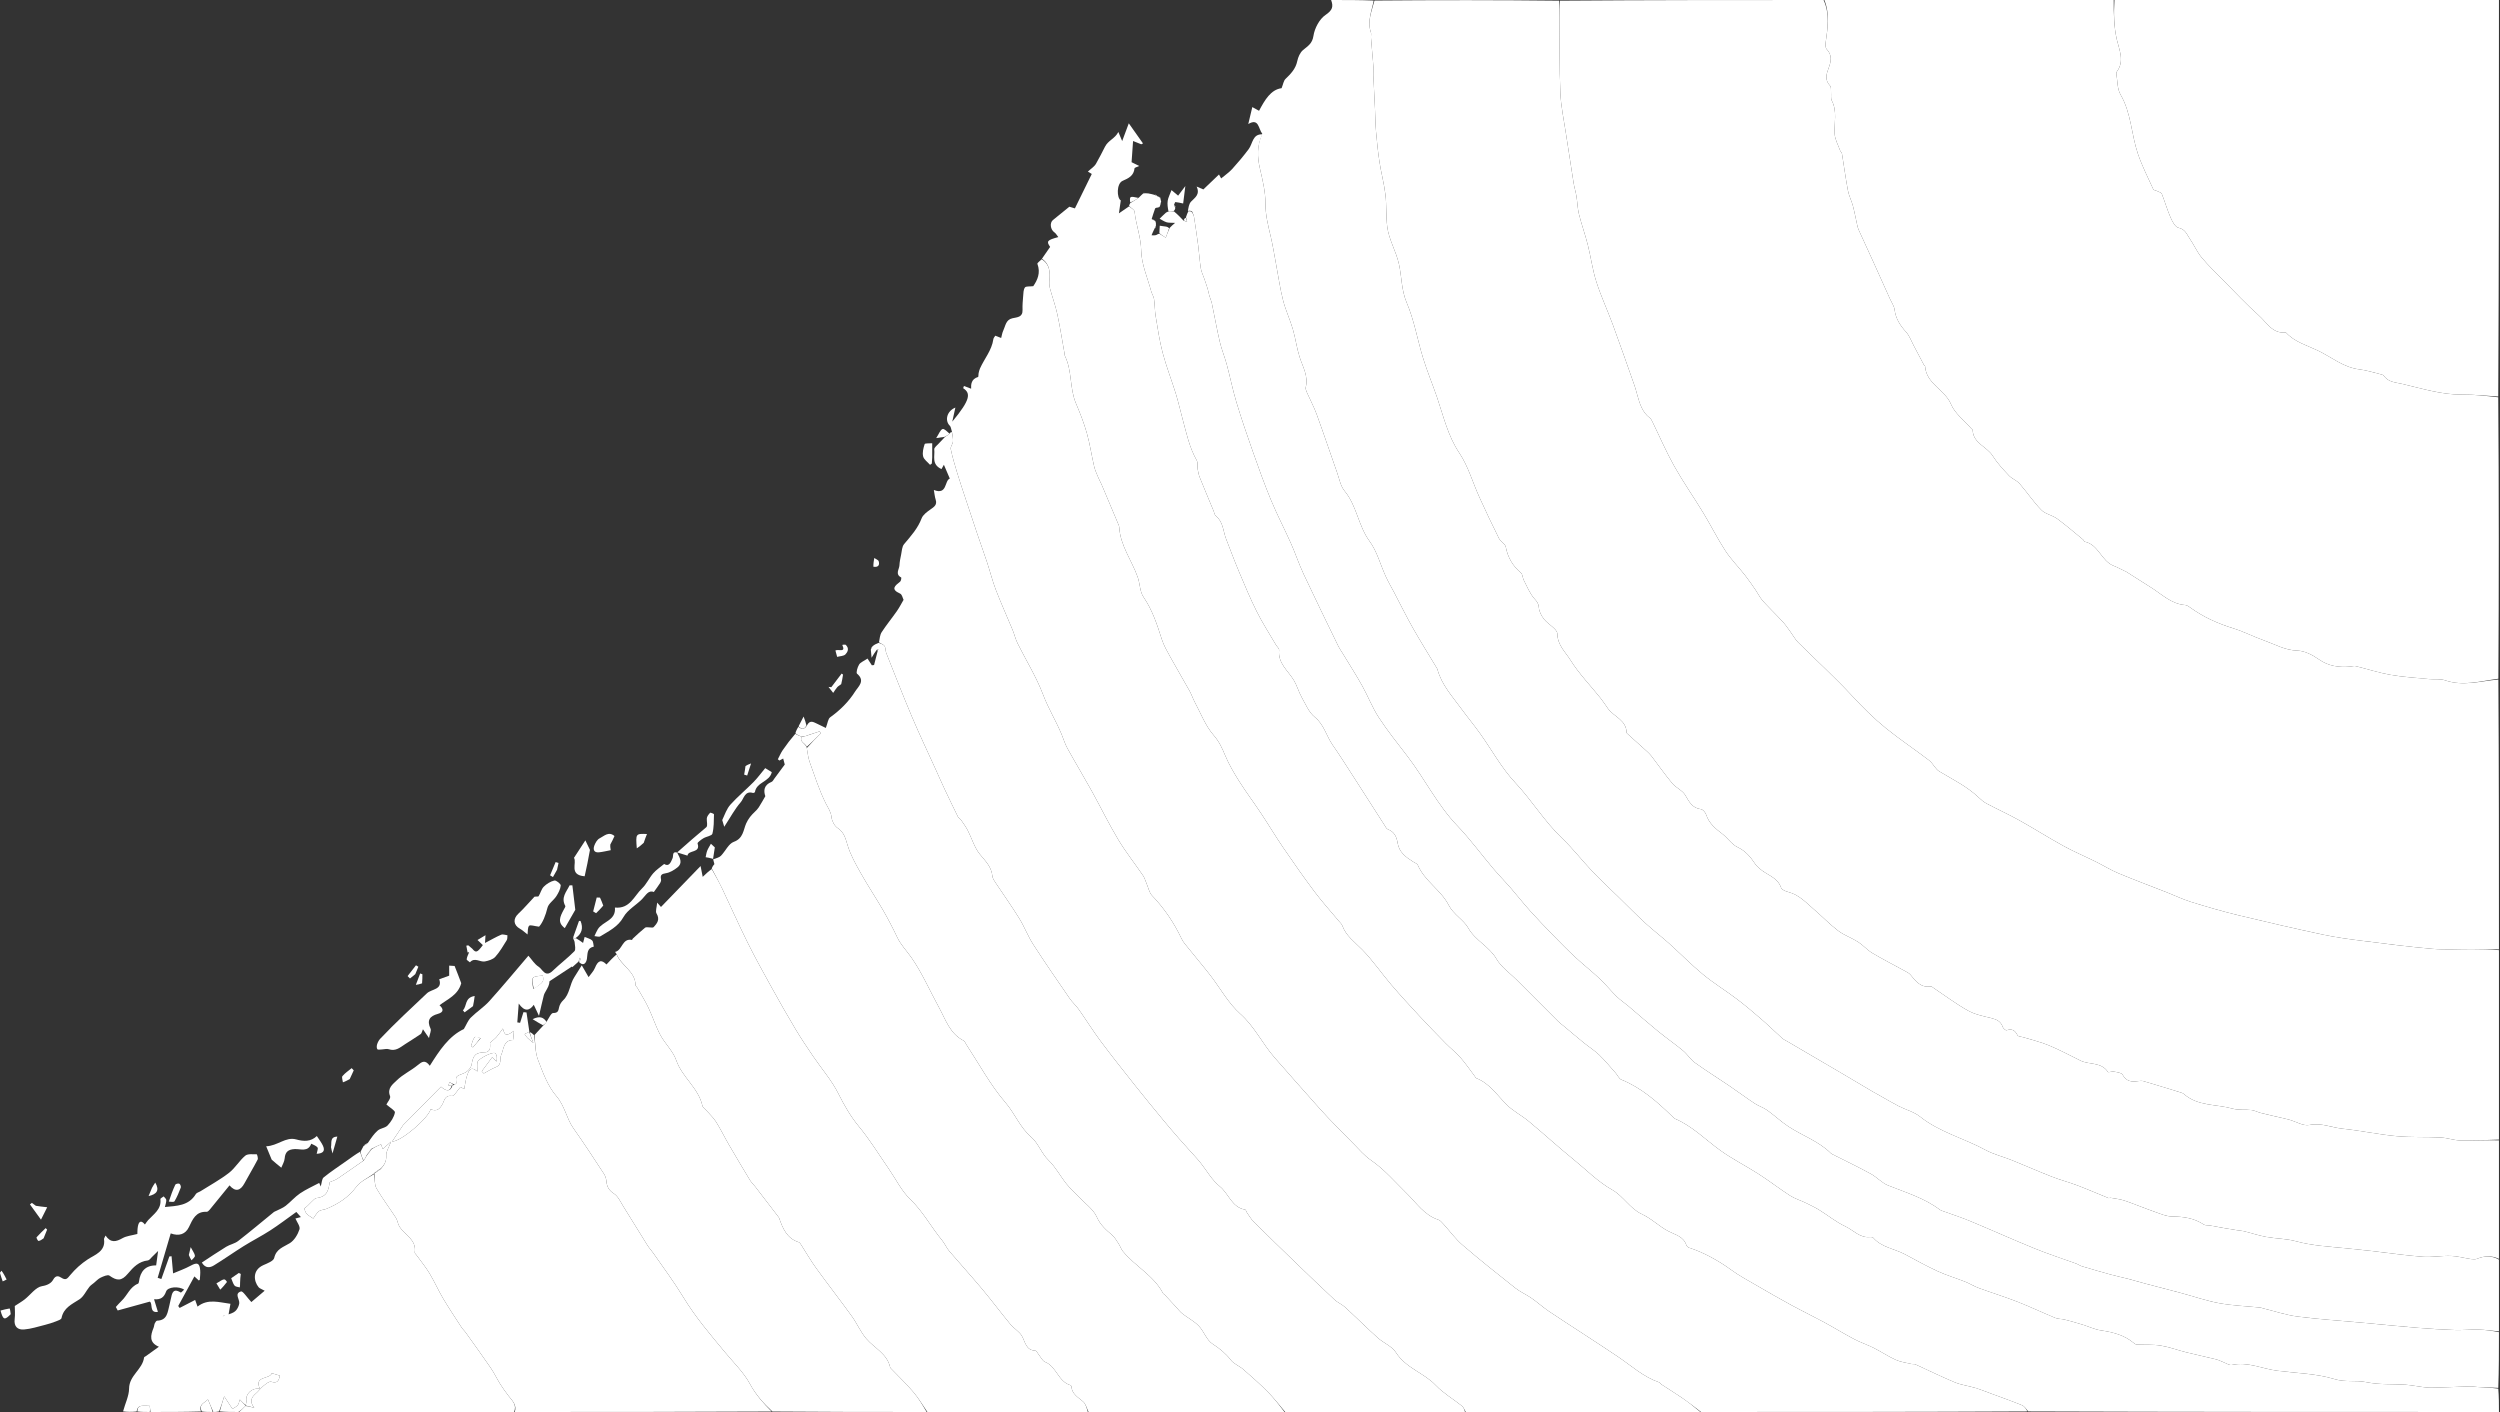 <svg width="1551" height="876" viewBox="0 0 1551 876" fill="none" xmlns="http://www.w3.org/2000/svg">
<rect x="0" y="0" width="1551" height="876" fill="#333333" stroke="none"/>
<path d="M1550.35 589C1550.35 533.312 1550.35 477.625 1549.99 421.562C1538.77 422.543 1528.04 425.916 1516.95 422.07C1513.94 421.028 1510.39 421.633 1507.1 421.311C1499.05 420.521 1490.94 420.051 1482.98 418.659C1475.71 417.386 1468.64 415.026 1461.45 413.272C1460.38 413.012 1459.15 413.47 1457.99 413.568C1451.04 414.156 1444.64 413.308 1438.58 409.052C1434.71 406.334 1429.79 403.77 1425.26 403.639C1417.59 403.418 1411.4 399.738 1404.66 397.344C1398.13 395.022 1391.9 391.782 1385.29 389.736C1375.74 386.776 1366.82 382.762 1358.74 376.862C1357.82 376.193 1356.72 375.435 1355.66 375.357C1347.2 374.735 1341.46 368.923 1334.87 364.712C1329.5 361.275 1324.11 357.87 1318.72 354.457C1318.59 354.371 1318.39 354.379 1318.25 354.309C1315.92 353.204 1313.65 351.944 1311.26 351.01C1303.59 348.021 1301.98 337.782 1293.27 336.045C1292.93 335.976 1292.8 335.162 1292.43 334.862C1287.06 330.458 1281.82 325.879 1276.22 321.785C1273.23 319.597 1268.93 318.936 1266.44 316.392C1261.51 311.359 1257.58 305.364 1252.93 300.044C1251.13 297.992 1248.15 296.993 1246.28 294.987C1242.68 291.138 1239.01 287.207 1236.23 282.77C1232.64 277.023 1224.2 275.113 1223.85 266.902C1223.84 266.518 1223.23 266.163 1222.9 265.788C1218.63 260.858 1212.82 256.567 1210.43 250.848C1206.6 241.665 1195.01 238.165 1194.32 227.199C1194.3 226.95 1193.8 226.767 1193.65 226.486C1191.51 222.477 1189.41 218.449 1187.28 214.441C1185.75 211.58 1184.64 208.326 1182.53 205.985C1178.87 201.927 1176.11 197.735 1175.4 192.157C1175.11 189.867 1173.58 187.732 1172.59 185.536C1169.15 177.878 1165.72 170.216 1162.25 162.572C1159.2 155.873 1156.1 149.203 1153.07 142.498C1152.62 141.513 1152.39 140.419 1152.15 139.355C1151.27 135.441 1150.56 131.481 1149.52 127.61C1148.67 124.436 1147.06 121.434 1146.46 118.229C1145.03 110.667 1144.03 103.026 1142.78 95.43C1142.66 94.671 1141.84 94.049 1141.57 93.285C1140.35 89.892 1138.41 86.514 1138.22 83.051C1137.85 76.132 1139.94 69.082 1136.42 62.362C1135.72 61.027 1136.12 59.127 1135.97 57.491C1135.84 56.033 1136.2 54.052 1135.39 53.218C1131.93 49.631 1133.06 45.951 1134.52 42.12C1136.06 38.052 1136.78 34.165 1133.26 30.513C1132.48 29.694 1132.44 27.787 1132.63 26.46C1133.87 17.547 1135.31 8.653 1131.35 0C1077 0 1022.64 0 967.819 0.429C967.403 4.179 967.474 7.5 967.504 10.821C967.643 26.407 967.401 42.008 968.05 57.572C968.399 65.944 970.219 74.259 971.465 82.586C973.011 92.916 974.614 103.237 976.274 113.548C976.719 116.309 977.584 119.002 978.036 121.762C978.641 125.458 978.688 129.275 979.591 132.885C981.189 139.276 983.454 145.5 985.07 151.886C986.992 159.481 987.989 167.346 990.364 174.781C993.269 183.871 997.334 192.584 1000.64 201.556C1005.26 214.119 1009.66 226.766 1014.11 239.391C1014.78 241.267 1015.24 243.214 1015.79 245.131C1017.3 250.452 1018.83 255.744 1023.57 259.322C1024.3 259.871 1024.76 260.849 1025.18 261.709C1029.68 270.904 1033.72 280.353 1038.73 289.259C1044.29 299.153 1050.84 308.483 1056.73 318.198C1061.43 325.942 1065.46 334.109 1070.4 341.681C1073.91 347.053 1078.53 351.69 1082.52 356.762C1084.92 359.814 1087.09 363.046 1089.3 366.246C1090.57 368.087 1091.53 370.16 1092.93 371.887C1094.79 374.187 1096.93 376.265 1098.97 378.413C1101.47 381.033 1104.09 383.542 1106.48 386.259C1108.21 388.235 1109.66 390.465 1111.21 392.595C1112.66 394.581 1113.84 396.833 1115.56 398.541C1126.63 409.539 1138.23 420.037 1148.81 431.475C1155.55 438.748 1162.5 445.71 1170.15 451.89C1178.77 458.853 1188.04 465.002 1196.84 471.754C1199.27 473.616 1200.6 477.052 1203.15 478.58C1211.61 483.657 1220.52 487.999 1227.76 494.936C1229.18 496.3 1230.76 497.605 1232.49 498.517C1239.27 502.091 1246.25 505.29 1252.94 509.016C1262.09 514.114 1270.94 519.762 1280.12 524.799C1286.63 528.372 1293.51 531.273 1300.18 534.573C1304.88 536.898 1309.35 539.72 1314.17 541.738C1324.07 545.881 1334.14 549.62 1344.13 553.552C1349.2 555.548 1354.14 557.941 1359.32 559.552C1368.97 562.549 1378.68 565.394 1388.49 567.778C1405.96 572.023 1423.49 576.048 1441.06 579.82C1449.08 581.541 1457.25 582.635 1465.39 583.667C1479.96 585.514 1494.53 587.411 1509.15 588.669C1517.28 589.368 1525.51 588.801 1533.7 588.838C1539.25 588.862 1544.8 588.944 1550.35 589Z" fill="white"/>
<path d="M1550.35 589.469C1544.8 588.944 1539.25 588.862 1533.7 588.838C1525.51 588.801 1517.28 589.368 1509.15 588.669C1494.53 587.411 1479.96 585.514 1465.39 583.667C1457.25 582.635 1449.08 581.541 1441.06 579.82C1423.49 576.048 1405.96 572.023 1388.49 567.778C1378.68 565.394 1368.97 562.549 1359.32 559.552C1354.14 557.941 1349.2 555.548 1344.13 553.552C1334.14 549.62 1324.07 545.881 1314.17 541.738C1309.35 539.72 1304.88 536.898 1300.18 534.573C1293.51 531.273 1286.63 528.372 1280.12 524.799C1270.94 519.762 1262.09 514.114 1252.94 509.016C1246.25 505.29 1239.27 502.091 1232.49 498.517C1230.76 497.605 1229.18 496.3 1227.76 494.936C1220.52 487.999 1211.61 483.657 1203.15 478.58C1200.6 477.052 1199.27 473.616 1196.84 471.754C1188.04 465.002 1178.77 458.853 1170.15 451.89C1162.5 445.71 1155.55 438.748 1148.81 431.475C1138.23 420.037 1126.63 409.539 1115.56 398.541C1113.84 396.833 1112.66 394.581 1111.21 392.595C1109.66 390.465 1108.21 388.235 1106.48 386.259C1104.09 383.542 1101.47 381.033 1098.97 378.413C1096.93 376.265 1094.79 374.187 1092.93 371.887C1091.53 370.16 1090.57 368.087 1089.3 366.246C1087.09 363.046 1084.92 359.814 1082.52 356.762C1078.53 351.69 1073.91 347.053 1070.4 341.681C1065.46 334.109 1061.43 325.942 1056.73 318.198C1050.84 308.483 1044.29 299.153 1038.73 289.259C1033.72 280.353 1029.68 270.904 1025.18 261.709C1024.76 260.849 1024.3 259.871 1023.57 259.322C1018.83 255.744 1017.3 250.452 1015.79 245.131C1015.24 243.214 1014.78 241.267 1014.11 239.391C1009.66 226.766 1005.26 214.119 1000.64 201.556C997.334 192.584 993.269 183.871 990.364 174.781C987.989 167.346 986.992 159.481 985.07 151.886C983.454 145.5 981.189 139.276 979.591 132.885C978.688 129.275 978.641 125.458 978.036 121.762C977.584 119.002 976.719 116.309 976.274 113.548C974.614 103.237 973.011 92.916 971.465 82.586C970.219 74.259 968.399 65.944 968.05 57.572C967.401 42.008 967.643 26.407 967.504 10.821C967.474 7.5 967.403 4.179 967.35 0.429C929.329 -2.98023e-08 891.308 -2.98023e-08 852.712 0.345C850.989 7.07 848.124 13.287 850.487 20C850.844 21.015 850.479 22.265 850.563 23.398C850.824 26.881 851.14 30.359 851.434 33.839C851.655 36.457 851.937 39.071 852.075 41.694C852.161 43.328 851.941 44.979 852.014 46.615C852.332 53.685 852.72 60.752 853.056 67.821C853.272 72.358 853.277 76.912 853.673 81.432C854.229 87.783 854.86 94.141 855.828 100.439C856.877 107.267 858.716 113.986 859.532 120.833C860.319 127.439 859.797 134.206 860.657 140.796C861.701 148.795 866.125 155.792 867.916 163.855C869.664 171.722 869.385 179.974 872.742 187.844C877.37 198.692 879.348 210.646 882.835 222.012C885.38 230.304 888.752 238.352 891.553 246.549C895.513 258.139 898.213 270.361 905.375 281.046C910.88 289.26 913.64 299.294 917.798 308.439C921.698 317.017 925.728 325.541 929.932 333.973C930.932 335.979 933.797 337.343 934.178 339.316C935.447 345.898 938.483 351.107 943.579 355.394C944.662 356.306 944.597 358.475 945.344 359.918C947.356 363.805 949.01 368.058 951.822 371.279C953.438 373.129 954.5 374.273 954.695 376.895C954.881 379.399 956.305 382.105 957.918 384.141C960.514 387.42 966.109 390.17 966.175 393.235C966.328 400.328 971.184 404.491 974.212 409.373C979.497 417.894 986.667 425.241 992.984 433.131C994.638 435.196 996.041 437.46 997.59 439.611C1001.26 444.712 1009 446.672 1009.13 454.533C1009.14 454.797 1009.48 455.091 1009.73 455.31C1013.59 458.79 1017.47 462.246 1021.31 465.743C1022.42 466.747 1023.54 467.765 1024.45 468.94C1028.81 474.629 1032.91 480.534 1037.5 486.029C1039.8 488.775 1043.76 490.325 1045.51 493.28C1047.94 497.391 1049.77 501.302 1055.23 502.01C1056.49 502.174 1058.06 504.078 1058.53 505.5C1060.32 510.887 1064.31 514.151 1068.59 517.401C1071.88 519.898 1074.33 523.828 1077.91 525.539C1082.93 527.938 1086.06 531.651 1088.91 536.007C1089.61 537.084 1090.66 537.957 1091.63 538.841C1096 542.848 1102.73 544.122 1104.99 550.737C1105.43 552.022 1107.85 552.99 1109.53 553.424C1116.23 555.151 1120.63 560.135 1125.56 564.35C1130.57 568.64 1135.15 573.466 1140.4 577.439C1144.11 580.251 1148.74 581.812 1152.7 584.343C1155.87 586.373 1158.42 589.399 1161.65 591.318C1168.3 595.278 1175.22 598.777 1182.01 602.508C1183.18 603.146 1184.47 603.791 1185.28 604.784C1188.56 608.847 1191.71 612.936 1197.87 611.98C1198.38 611.901 1199.04 612.556 1199.59 612.925C1206.68 617.663 1213.53 622.848 1220.95 626.991C1225.32 629.428 1230.56 630.443 1235.51 631.66C1238.85 632.482 1241.36 633.737 1242.52 637.202C1242.82 638.071 1244.35 639.356 1244.88 639.177C1248.26 638.043 1250.12 639.202 1251.65 642.267C1252.08 643.137 1254.2 643.167 1255.54 643.586C1260.76 645.217 1266.14 646.473 1271.16 648.575C1277.82 651.36 1284.22 654.763 1290.7 657.983C1296.19 660.713 1303.61 658.729 1307.73 665.024C1308.05 665.523 1310.19 664.588 1311.39 664.822C1313.3 665.196 1316.11 665.447 1316.82 666.711C1319.15 670.915 1322.45 671.415 1326.56 670.71C1327.67 670.519 1328.92 670.479 1329.99 670.792C1337.39 672.973 1344.77 675.254 1352.15 677.534C1353.1 677.827 1354.17 678.092 1354.88 678.718C1363.54 686.407 1374.99 684.933 1385.1 687.797C1388.79 688.845 1392.94 688.22 1396.84 688.677C1398.78 688.905 1400.61 689.959 1402.54 690.454C1406.25 691.405 1409.99 692.222 1413.71 693.097C1415.87 693.604 1418.04 694.045 1420.18 694.637C1424.41 695.811 1428.95 698.718 1432.76 697.94C1440.09 696.442 1446.43 699.517 1453.2 700.231C1464.39 701.411 1475.45 703.788 1486.64 704.854C1495.79 705.725 1505.05 705.243 1514.25 705.714C1518.41 705.927 1522.51 707.494 1526.65 707.569C1534.54 707.712 1542.45 707.225 1550.35 707C1550.35 667.979 1550.35 628.958 1550.35 589.469Z" fill="white"/>
<path d="M1131.82 0C1135.31 8.653 1133.87 17.547 1132.63 26.46C1132.44 27.787 1132.48 29.694 1133.26 30.513C1136.78 34.165 1136.06 38.052 1134.52 42.12C1133.06 45.951 1131.93 49.631 1135.39 53.218C1136.2 54.052 1135.84 56.033 1135.97 57.491C1136.12 59.127 1135.72 61.027 1136.42 62.362C1139.94 69.082 1137.85 76.132 1138.22 83.051C1138.41 86.514 1140.35 89.892 1141.57 93.285C1141.84 94.049 1142.66 94.671 1142.78 95.43C1144.03 103.026 1145.03 110.667 1146.46 118.229C1147.06 121.434 1148.67 124.436 1149.52 127.61C1150.56 131.481 1151.27 135.441 1152.15 139.355C1152.39 140.419 1152.62 141.513 1153.07 142.498C1156.1 149.203 1159.2 155.873 1162.25 162.572C1165.72 170.216 1169.15 177.878 1172.59 185.536C1173.58 187.732 1175.11 189.867 1175.4 192.157C1176.11 197.735 1178.87 201.927 1182.53 205.985C1184.64 208.326 1185.75 211.58 1187.28 214.441C1189.41 218.449 1191.51 222.477 1193.65 226.486C1193.8 226.767 1194.3 226.95 1194.32 227.199C1195.01 238.165 1206.6 241.665 1210.43 250.848C1212.82 256.567 1218.63 260.858 1222.9 265.788C1223.23 266.163 1223.84 266.518 1223.85 266.902C1224.2 275.113 1232.64 277.023 1236.23 282.77C1239.01 287.207 1242.68 291.138 1246.28 294.987C1248.15 296.993 1251.13 297.992 1252.93 300.044C1257.58 305.364 1261.51 311.359 1266.44 316.392C1268.93 318.936 1273.23 319.597 1276.22 321.785C1281.82 325.879 1287.06 330.458 1292.43 334.862C1292.8 335.162 1292.93 335.976 1293.27 336.045C1301.98 337.782 1303.59 348.021 1311.26 351.01C1313.65 351.944 1315.92 353.204 1318.25 354.309C1318.39 354.379 1318.59 354.371 1318.72 354.457C1324.11 357.87 1329.5 361.275 1334.87 364.712C1341.46 368.923 1347.2 374.735 1355.66 375.357C1356.72 375.435 1357.82 376.193 1358.74 376.862C1366.82 382.762 1375.74 386.776 1385.29 389.736C1391.9 391.782 1398.13 395.022 1404.66 397.344C1411.4 399.738 1417.59 403.418 1425.26 403.639C1429.79 403.77 1434.71 406.334 1438.58 409.052C1444.64 413.308 1451.04 414.156 1457.99 413.568C1459.15 413.47 1460.38 413.012 1461.45 413.272C1468.64 415.026 1475.71 417.386 1482.98 418.659C1490.94 420.051 1499.05 420.521 1507.1 421.311C1510.39 421.633 1513.94 421.028 1516.95 422.07C1528.04 425.916 1538.77 422.543 1549.99 421.093C1550.35 362.979 1550.35 304.958 1549.91 246.469C1542.12 245.568 1534.77 244.728 1527.43 244.795C1514.53 244.912 1502.48 240.978 1490.15 238.144C1485.9 237.167 1481.68 237.092 1478.92 233.101C1478.6 232.633 1477.79 232.408 1477.16 232.254C1472.72 231.169 1468.31 229.703 1463.8 229.166C1453.87 227.985 1446.47 221.518 1437.93 217.454C1431.15 214.225 1423.68 212.2 1418.32 206.437C1418.22 206.332 1418 206.279 1417.85 206.293C1409.72 207.013 1406.27 200.07 1401.46 195.799C1393.63 188.847 1386.47 181.123 1379.1 173.661C1374.59 169.092 1369.92 164.631 1365.84 159.691C1362.99 156.246 1361.2 151.958 1358.63 148.258C1356.76 145.566 1355.82 142.189 1351.51 141.294C1349.5 140.879 1347.7 137.429 1346.64 134.993C1344.54 130.204 1343.11 125.127 1341.18 120.261C1340.86 119.458 1339.38 119.085 1338.4 118.584C1337.57 118.155 1336.18 118.056 1335.89 117.421C1332.58 110.159 1328.94 102.992 1326.37 95.466C1322.25 83.405 1322.27 70.178 1315.58 58.703C1313.49 55.121 1313.75 50.164 1312.99 45.828C1312.91 45.378 1313.05 44.763 1313.32 44.397C1318.16 37.883 1314.8 31.031 1313.33 24.759C1311.4 16.488 1311.33 8.302 1311.35 0C1251.66 0 1191.97 0 1131.82 0Z" fill="white"/>
<path d="M1550.35 707.469C1542.45 707.225 1534.54 707.712 1526.65 707.569C1522.51 707.494 1518.41 705.927 1514.25 705.714C1505.05 705.243 1495.79 705.725 1486.64 704.854C1475.45 703.788 1464.39 701.411 1453.2 700.231C1446.43 699.517 1440.09 696.442 1432.76 697.94C1428.95 698.718 1424.41 695.811 1420.18 694.637C1418.04 694.045 1415.87 693.604 1413.71 693.097C1409.99 692.222 1406.25 691.405 1402.54 690.454C1400.61 689.959 1398.78 688.905 1396.84 688.677C1392.94 688.22 1388.79 688.845 1385.1 687.797C1374.99 684.933 1363.54 686.407 1354.88 678.718C1354.17 678.092 1353.1 677.827 1352.15 677.534C1344.77 675.254 1337.39 672.973 1329.99 670.792C1328.92 670.479 1327.67 670.519 1326.56 670.71C1322.45 671.415 1319.15 670.915 1316.82 666.711C1316.11 665.447 1313.3 665.196 1311.39 664.822C1310.19 664.588 1308.05 665.523 1307.73 665.024C1303.61 658.729 1296.19 660.713 1290.7 657.983C1284.22 654.763 1277.82 651.36 1271.16 648.575C1266.14 646.473 1260.76 645.217 1255.54 643.586C1254.2 643.167 1252.08 643.137 1251.65 642.267C1250.12 639.202 1248.26 638.043 1244.88 639.177C1244.35 639.356 1242.82 638.071 1242.52 637.202C1241.36 633.737 1238.85 632.482 1235.51 631.66C1230.56 630.443 1225.32 629.428 1220.95 626.991C1213.53 622.848 1206.68 617.663 1199.59 612.925C1199.04 612.556 1198.38 611.901 1197.87 611.98C1191.71 612.936 1188.56 608.847 1185.28 604.784C1184.47 603.791 1183.18 603.146 1182.01 602.508C1175.22 598.777 1168.3 595.278 1161.65 591.318C1158.42 589.399 1155.87 586.373 1152.7 584.343C1148.74 581.812 1144.11 580.251 1140.4 577.439C1135.15 573.466 1130.57 568.64 1125.56 564.35C1120.63 560.135 1116.23 555.151 1109.53 553.424C1107.85 552.99 1105.43 552.022 1104.99 550.737C1102.73 544.122 1096 542.848 1091.63 538.841C1090.66 537.957 1089.61 537.084 1088.91 536.007C1086.06 531.651 1082.93 527.938 1077.91 525.539C1074.33 523.828 1071.88 519.898 1068.59 517.401C1064.31 514.151 1060.32 510.887 1058.53 505.5C1058.06 504.078 1056.49 502.174 1055.23 502.01C1049.77 501.302 1047.94 497.391 1045.51 493.28C1043.76 490.325 1039.8 488.775 1037.5 486.029C1032.91 480.534 1028.81 474.629 1024.45 468.94C1023.54 467.765 1022.42 466.747 1021.31 465.743C1017.47 462.246 1013.59 458.79 1009.73 455.31C1009.48 455.091 1009.14 454.797 1009.13 454.533C1009 446.672 1001.26 444.712 997.59 439.611C996.041 437.46 994.638 435.196 992.984 433.131C986.667 425.241 979.497 417.894 974.212 409.373C971.184 404.491 966.328 400.328 966.175 393.235C966.109 390.17 960.514 387.42 957.918 384.141C956.305 382.105 954.881 379.399 954.695 376.895C954.5 374.273 953.438 373.129 951.822 371.279C949.01 368.058 947.356 363.805 945.344 359.918C944.597 358.475 944.662 356.306 943.579 355.394C938.483 351.107 935.447 345.898 934.178 339.316C933.797 337.343 930.932 335.979 929.932 333.973C925.728 325.541 921.698 317.017 917.798 308.439C913.64 299.294 910.88 289.26 905.375 281.046C898.213 270.361 895.513 258.139 891.553 246.549C888.752 238.352 885.38 230.304 882.835 222.012C879.348 210.646 877.37 198.692 872.742 187.844C869.385 179.974 869.664 171.722 867.916 163.855C866.125 155.792 861.701 148.795 860.657 140.796C859.797 134.206 860.319 127.439 859.532 120.833C858.716 113.986 856.877 107.267 855.828 100.439C854.86 94.141 854.229 87.783 853.673 81.432C853.277 76.912 853.272 72.358 853.056 67.821C852.72 60.752 852.332 53.685 852.014 46.615C851.941 44.979 852.161 43.328 852.075 41.694C851.937 39.071 851.655 36.457 851.434 33.839C851.14 30.359 850.824 26.881 850.563 23.398C850.479 22.265 850.844 21.015 850.487 20C848.124 13.287 850.989 7.07 852.244 0.345C843.662 2.98023e-08 834.974 0 825.818 0C827.301 4.077 826.769 6.286 822.352 9.278C818.545 11.856 815.563 17.563 814.858 22.282C814.131 27.145 811.326 28.581 808.385 31.071C806.548 32.628 805.33 35.46 804.819 37.924C803.826 42.715 800.821 45.805 797.519 48.977C796.338 50.111 796.096 52.224 795.094 54.712C788.431 55.604 784.742 61.904 781.115 68.732C779.938 68.085 778.754 67.435 776.929 66.432C776.132 69.784 775.341 73.108 774.427 76.953C781.049 73.034 780.627 79.824 783.104 82.982C779.729 90.434 779.985 97.317 781.648 104.517C783.287 111.616 785.106 118.899 785.076 126.094C785.045 133.361 786.771 140.016 788.387 146.87C789.783 152.795 790.701 158.831 791.834 164.818C793.196 172.018 794.214 179.307 796.035 186.389C797.593 192.448 800.315 198.199 802.079 204.215C803.756 209.936 804.493 215.942 806.312 221.608C808.274 227.715 811.817 233.379 810.093 240.25C809.848 241.229 810.385 242.515 810.832 243.539C812.816 248.076 815.198 252.461 816.888 257.1C821.251 269.073 825.288 281.165 829.533 293.182C830.908 297.077 831.684 301.582 834.187 304.606C841.818 313.826 842.629 326.18 849.687 335.784C854.346 342.123 856.39 350.362 859.757 357.681C861.375 361.197 863.351 364.548 865.152 367.981C868.962 375.241 872.574 382.613 876.617 389.74C881.42 398.205 886.593 406.461 891.602 414.809C891.686 414.95 891.743 415.113 891.786 415.273C894.381 424.835 900.964 431.988 906.601 439.698C910.393 444.885 914.505 449.84 918.238 455.067C925.524 465.272 931.606 476.569 940.099 485.619C950.376 496.568 958.092 509.524 968.986 519.917C975.734 526.355 981.474 533.837 987.914 540.616C993.138 546.115 998.73 551.264 1004.16 556.568C1009.69 561.974 1015.11 567.507 1020.8 572.744C1025.52 577.088 1030.66 580.973 1035.44 585.259C1042.54 591.628 1049.21 598.493 1056.56 604.545C1063.25 610.055 1070.71 614.629 1077.63 619.869C1082.89 623.845 1087.93 628.125 1092.91 632.446C1097.25 636.21 1101.34 640.254 1105.62 644.095C1106.57 644.951 1107.82 645.485 1108.95 646.144C1120.18 652.723 1131.42 659.285 1142.64 665.879C1148.95 669.59 1155.23 673.359 1161.54 677.085C1162.96 677.925 1164.43 678.69 1165.87 679.498C1169.87 681.746 1173.81 684.118 1177.89 686.217C1182.27 688.475 1187.39 689.73 1191.14 692.731C1203.28 702.436 1218.35 706.148 1231.68 713.382C1236.83 716.183 1242.73 717.595 1248.23 719.811C1256.48 723.14 1264.62 726.751 1272.91 729.99C1278.13 732.03 1283.6 733.446 1288.84 735.437C1295.29 737.891 1301.63 740.665 1308.04 743.253C1308.44 743.416 1309.03 743.044 1309.5 743.129C1312.36 743.65 1315.31 743.92 1318.03 744.853C1324.43 747.045 1330.68 749.666 1337.06 751.91C1340.49 753.114 1344.05 754.675 1347.56 754.71C1354.62 754.779 1361.22 755.682 1367.23 759.698C1368.2 760.35 1369.77 760.08 1371.06 760.305C1374.13 760.843 1377.18 761.443 1380.25 761.977C1382.95 762.449 1385.67 762.874 1388.38 763.302C1389.67 763.505 1391 763.552 1392.26 763.868C1396.86 765.021 1401.39 766.545 1406.04 767.392C1412.14 768.501 1418.52 768.427 1424.44 770.068C1434.55 772.865 1444.86 773.375 1455.15 774.397C1460.43 774.922 1465.71 775.461 1470.98 776.066C1481.62 777.287 1492.23 778.871 1502.9 779.684C1508.74 780.13 1514.69 778.983 1520.57 779.17C1524.74 779.302 1528.87 780.524 1533.04 781.129C1534.28 781.309 1535.72 781.388 1536.83 780.933C1541.39 779.065 1545.85 778.85 1550.35 781C1550.35 756.646 1550.35 732.292 1550.35 707.469Z" fill="white"/>
<path d="M646.263 160.846C645.324 161.813 643.396 163.155 643.599 163.688C645.721 169.281 643.608 173.818 641.025 177.549C638.816 177.826 636.506 177.475 635.873 178.344C634.894 179.689 634.929 181.857 634.77 183.696C634.523 186.545 634.28 189.418 634.385 192.268C634.557 196.931 630.965 196.786 628.063 197.46C623.949 198.415 623.808 202.236 622.419 205.115C621.756 206.491 621.559 208.092 621.128 209.677C619.694 209.128 618.651 208.728 617.451 208.268C617.037 208.997 616.383 209.663 616.281 210.405C615.332 217.304 610.71 222.502 607.994 228.575C607.569 229.526 607.34 230.576 607.113 231.601C606.943 232.372 607.094 233.789 606.807 233.871C602.536 235.076 602.342 238.63 602.495 241.155C600.858 240.535 599.445 240.001 598.031 239.466C597.868 239.918 597.704 240.37 597.54 240.822C602.202 243.929 602.403 247.625 590.784 261.59C591.403 258.789 592.001 256.084 592.716 252.855C587.324 255.056 586.011 261 589.301 264.167C589.978 264.818 590.016 266.134 590.553 267.722C590.938 270.187 591.378 272.096 591.217 273.952C591.08 275.529 589.564 277.186 589.848 278.563C590.847 283.412 592.255 288.187 593.701 292.93C595.463 298.712 597.406 304.438 599.299 310.179C601.579 317.096 603.86 324.013 606.194 330.912C608.243 336.968 610.427 342.979 612.435 349.048C614.305 354.7 615.733 360.513 617.871 366.056C621.084 374.387 624.781 382.531 628.199 390.785C629.343 393.548 630.007 396.531 631.331 399.194C636.595 409.777 642.951 419.925 647.11 430.913C650.35 439.472 655.084 447.157 658.583 455.49C659.796 458.381 660.66 461.456 662.168 464.179C667.113 473.11 672.385 481.861 677.337 490.788C682.869 500.762 687.846 511.058 693.71 520.827C698.362 528.577 704.033 535.711 709.138 543.195C710.132 544.653 710.597 546.471 711.315 548.119C712.423 550.662 712.954 553.761 714.755 555.644C722.342 563.58 728.367 572.47 733.041 582.374C734.086 584.589 735.849 586.488 737.407 588.432C741.868 593.999 746.501 599.431 750.869 605.069C757.059 613.063 762.021 622.378 769.433 628.961C778.367 636.895 783.214 647.573 790.903 656.32C800.042 666.718 809.237 677.169 818.489 687.515C825.29 695.119 832.574 702.295 839.724 709.581C843.161 713.083 846.416 716.938 850.406 719.686C858.92 725.548 865.528 733.327 872.791 740.458C878.852 746.407 883.621 753.883 892.321 756.72C893.475 757.096 894.451 758.251 895.326 759.211C899.326 763.601 902.84 768.539 907.303 772.38C917.991 781.578 929.045 790.359 940.108 799.109C943.176 801.535 946.903 803.111 950.134 805.356C953.804 807.905 957.138 810.941 960.83 813.455C967.791 818.193 974.91 822.7 981.952 827.32C989.343 832.169 996.777 836.956 1004.09 841.921C1012.28 847.482 1019.68 854.291 1029.29 857.595C1029.86 857.793 1030.22 858.549 1030.77 858.909C1035.18 861.797 1039.68 864.548 1044.01 867.547C1047.89 870.228 1051.58 873.172 1055.35 876C1122.7 876 1190.06 876 1257.84 875.649C1257.01 874.108 1255.96 872.425 1254.46 871.812C1248.24 869.261 1241.89 867.023 1235.58 864.689C1232.21 863.441 1228.87 862.081 1225.43 861.042C1221.24 859.775 1216.77 859.255 1212.76 857.591C1204.5 854.163 1196.47 850.171 1188.32 846.474C1187.62 846.152 1186.67 846.402 1185.87 846.211C1182.59 845.419 1179.12 844.996 1176.09 843.625C1171.41 841.512 1167.11 838.593 1162.51 836.281C1158.52 834.27 1154.22 832.853 1150.27 830.769C1143.92 827.419 1137.8 823.639 1131.49 820.219C1124.82 816.607 1117.97 813.309 1111.31 809.681C1104.18 805.8 1097.15 801.752 1090.13 797.667C1084.61 794.452 1078.91 791.444 1073.79 787.669C1066.8 782.51 1056.59 776.767 1047.99 774.124C1047.29 773.908 1046.46 773.176 1046.23 772.501C1044.38 766.983 1039.32 766.088 1034.91 763.765C1029.16 760.744 1024.64 755.998 1018.36 753.117C1011.5 749.964 1006.96 741.984 1000.24 738.19C991.194 733.087 984.202 725.801 976.355 719.445C966.842 711.74 957.807 703.448 948.389 695.621C943.966 691.945 938.618 689.274 934.604 685.237C928.748 679.348 924.131 672.18 915.971 668.93C915.442 668.719 915.132 667.943 914.735 667.419C911.887 663.664 909.247 659.726 906.138 656.203C903.301 652.989 899.868 650.31 896.852 647.243C891.332 641.63 885.845 635.978 880.491 630.207C874.592 623.85 868.714 617.461 863.089 610.864C856.984 603.704 851.645 595.831 845.084 589.138C840.518 584.48 835.129 580.742 832.776 574.284C832.396 573.24 831.423 572.4 830.677 571.504C825.626 565.435 820.301 559.573 815.565 553.268C808.822 544.289 802.387 535.068 796.049 525.795C791.291 518.832 786.976 511.568 782.311 504.54C777.904 497.9 773.102 491.516 768.843 484.786C765.594 479.651 762.482 474.337 760.134 468.755C758.224 464.212 756.472 460.181 752.997 456.201C747.864 450.323 744.946 442.498 741.168 435.458C739.994 433.269 739.24 430.851 738.032 428.684C734.099 421.633 729.968 414.694 726.071 407.624C724.093 404.036 721.983 400.41 720.757 396.54C717.863 387.408 714.916 378.457 709.405 370.367C707.143 367.047 707.268 362.183 705.868 358.175C702.208 347.694 694.982 338.526 694.358 326.911C694.324 326.274 693.983 325.641 693.727 325.03C690.333 316.95 686.941 308.869 683.518 300.801C682.874 299.282 682.025 297.848 681.399 296.322C680.458 294.031 679.363 291.755 678.805 289.362C677.209 282.52 676.207 275.522 674.295 268.777C672.51 262.477 670.103 256.319 667.534 250.284C663.505 240.824 665.25 230.073 660.652 220.781C660.443 220.358 660.526 219.796 660.438 219.305C658.972 211.164 657.706 202.979 655.958 194.898C654.807 189.576 652.891 184.423 651.465 179.154C651.048 177.613 650.898 175.914 651.038 174.323C651.502 169.064 651.474 164.061 646.263 160.846Z" fill="white"/>
<path d="M646.427 160.516C651.474 164.061 651.502 169.064 651.038 174.323C650.898 175.914 651.048 177.613 651.465 179.154C652.891 184.423 654.807 189.576 655.958 194.898C657.706 202.979 658.972 211.164 660.438 219.305C660.526 219.796 660.443 220.358 660.652 220.781C665.25 230.073 663.505 240.824 667.534 250.284C670.103 256.319 672.51 262.477 674.295 268.777C676.207 275.522 677.209 282.52 678.805 289.362C679.363 291.755 680.458 294.031 681.399 296.322C682.025 297.848 682.874 299.282 683.518 300.801C686.941 308.869 690.333 316.95 693.727 325.03C693.983 325.641 694.324 326.274 694.358 326.911C694.982 338.526 702.208 347.694 705.868 358.175C707.268 362.183 707.143 367.047 709.405 370.367C714.916 378.457 717.863 387.408 720.757 396.54C721.983 400.41 724.093 404.036 726.071 407.624C729.968 414.694 734.099 421.633 738.032 428.684C739.24 430.851 739.994 433.269 741.168 435.458C744.946 442.498 747.864 450.323 752.997 456.201C756.472 460.181 758.224 464.212 760.134 468.755C762.482 474.337 765.594 479.651 768.843 484.786C773.102 491.516 777.904 497.9 782.311 504.54C786.976 511.568 791.291 518.832 796.049 525.795C802.387 535.068 808.822 544.289 815.565 553.268C820.301 559.573 825.626 565.435 830.677 571.504C831.423 572.4 832.396 573.24 832.776 574.284C835.129 580.742 840.518 584.48 845.084 589.138C851.645 595.831 856.984 603.704 863.089 610.864C868.714 617.461 874.592 623.85 880.491 630.207C885.845 635.978 891.332 641.63 896.852 647.243C899.868 650.31 903.301 652.989 906.138 656.203C909.247 659.726 911.887 663.664 914.735 667.419C915.132 667.943 915.442 668.719 915.971 668.93C924.131 672.18 928.748 679.348 934.604 685.237C938.618 689.274 943.966 691.945 948.389 695.621C957.807 703.448 966.842 711.74 976.355 719.445C984.202 725.801 991.194 733.087 1000.24 738.19C1006.96 741.984 1011.5 749.964 1018.36 753.117C1024.64 755.998 1029.16 760.744 1034.91 763.765C1039.32 766.088 1044.38 766.983 1046.23 772.501C1046.46 773.176 1047.29 773.908 1047.99 774.124C1056.59 776.767 1066.8 782.51 1073.79 787.669C1078.91 791.444 1084.61 794.452 1090.13 797.667C1097.15 801.752 1104.18 805.8 1111.31 809.681C1117.97 813.309 1124.82 816.607 1131.49 820.219C1137.8 823.639 1143.92 827.419 1150.27 830.769C1154.22 832.853 1158.52 834.27 1162.51 836.281C1167.11 838.593 1171.41 841.512 1176.09 843.625C1179.12 844.996 1182.59 845.419 1185.87 846.211C1186.67 846.402 1187.62 846.152 1188.32 846.474C1196.47 850.171 1204.5 854.163 1212.76 857.591C1216.77 859.255 1221.24 859.775 1225.43 861.042C1228.87 862.081 1232.21 863.441 1235.58 864.689C1241.89 867.023 1248.24 869.261 1254.46 871.812C1255.96 872.425 1257.01 874.108 1258.31 875.649C1355.68 876 1453.02 876 1550.35 876C1550.35 871.265 1550.35 866.605 1549.94 861.52C1545.29 860.891 1541.05 860.705 1536.81 860.477C1535.33 860.396 1533.84 860.057 1532.36 860.103C1524.25 860.354 1516.14 860.834 1508.04 860.922C1504.75 860.957 1501.46 860.202 1498.18 859.797C1496.2 859.553 1494.23 859.172 1492.25 859.058C1484.2 858.595 1475.94 859.148 1468.14 857.51C1461.57 856.131 1455.16 857.695 1448.32 855.593C1437.02 852.125 1424.72 851.932 1412.84 850.406C1403.46 849.201 1394.52 844.664 1384.64 846.814C1383.13 847.143 1381.24 845.795 1379.54 845.166C1377.99 844.59 1376.52 843.745 1374.92 843.353C1368.71 841.819 1362.44 840.496 1356.22 838.943C1350.97 837.629 1345.84 835.659 1340.53 834.808C1335.66 834.029 1330.61 834.388 1325.64 834.162C1325.04 834.135 1324.38 833.696 1323.88 833.278C1317.96 828.275 1310.9 826.481 1303.42 825.375C1299.56 824.806 1295.9 822.994 1292.12 821.844C1288.41 820.713 1284.67 819.639 1280.91 818.678C1279.01 818.191 1276.88 818.361 1275.1 817.629C1267.2 814.377 1259.48 810.686 1251.53 807.577C1243.67 804.504 1235.58 802.02 1227.65 799.108C1224.75 798.041 1222.08 796.333 1219.19 795.189C1213.55 792.95 1207.69 791.225 1202.19 788.694C1195.27 785.505 1188.58 781.781 1181.85 778.177C1175.32 774.68 1167.35 773.929 1162.12 767.898C1161.77 767.501 1160.85 767.408 1160.23 767.475C1153.88 768.165 1149.86 763.201 1144.83 760.849C1139.09 758.16 1134.06 753.99 1128.61 750.636C1125.82 748.921 1122.84 747.518 1119.88 746.092C1116.79 744.596 1113.39 743.6 1110.54 741.754C1103.96 737.502 1097.75 732.677 1091.16 728.438C1083.3 723.378 1074.86 719.161 1067.29 713.716C1058.08 707.091 1050.09 698.768 1039.44 694.18C1038.56 693.802 1037.85 692.973 1037.14 692.282C1027.8 683.283 1018.14 674.771 1005.86 669.801C1004.41 669.214 1003.6 667.122 1002.42 665.792C999.054 661.999 995.845 658.038 992.201 654.53C989.268 651.705 985.746 649.5 982.567 646.92C978.46 643.586 974.434 640.153 970.373 636.763C969.103 635.703 967.744 634.732 966.576 633.569C958.062 625.091 949.584 616.576 941.098 608.07C936.778 603.739 931.372 600.034 928.405 594.917C923.906 587.156 915.385 583.684 910.855 575.653C908.104 570.775 901.751 567.344 898.82 561.631C893.956 552.15 883.888 546.682 879.612 536.716C879.228 535.821 877.831 535.331 876.861 534.723C872.315 531.873 868.034 528.871 867.082 522.968C866.48 519.233 865.056 516.008 861.049 514.519C860.131 514.178 859.532 512.828 858.911 511.862C852.162 501.364 845.459 490.836 838.699 480.345C834.788 474.277 830.93 468.169 826.801 462.25C822.875 456.621 821.494 449.6 815.655 444.858C812.004 441.893 809.95 436.836 807.535 432.519C805.649 429.147 804.649 425.265 802.656 421.972C799.058 416.026 792.741 411.508 793.554 403.325C793.656 402.301 792.209 401.15 791.549 400.018C787.554 393.174 783.235 386.49 779.689 379.419C775.636 371.336 772.167 362.951 768.65 354.611C765.835 347.937 763.323 341.136 760.684 334.388C758.789 329.541 758.973 323.794 754.306 320.121C753.516 319.499 753.358 318.069 752.919 317.008C750.059 310.111 747.161 303.229 744.375 296.302C743.728 294.692 743.348 292.947 743.064 291.228C742.753 289.348 743.289 287.087 742.428 285.579C737.87 277.595 736.073 268.724 733.698 260.033C732.268 254.801 731.099 249.492 729.499 244.314C726.87 235.813 723.606 227.491 721.324 218.903C719.341 211.442 718.239 203.736 716.965 196.102C716.385 192.632 716.488 189.05 715.973 185.565C715.719 183.847 714.612 182.274 714.152 180.565C711.908 172.234 708.177 163.912 708.005 155.524C707.83 147.039 704.743 139.427 703.885 131.28C703.758 130.081 701.695 129.086 700.528 127.997C698.736 129.227 696.944 130.457 694.176 132.357C694.612 129.333 694.94 127.059 695.332 124.337C692.819 122.899 692.582 113.892 696.468 112.2C700.26 110.549 703.361 109.027 703.858 104.453C703.91 103.972 705.388 103.646 706.784 102.965C704.815 101.997 703.417 101.31 702.029 100.628C702.321 96.472 702.618 92.256 702.954 87.483C704.482 88.094 706.26 88.805 708.038 89.516C708.397 89.339 708.756 89.161 709.115 88.984C706.373 85.1 703.631 81.217 700.304 76.504C698.786 80.58 697.534 83.939 696.199 87.523C695.285 85.348 694.553 83.607 693.821 81.865C691.766 86.026 687.463 87.074 685.503 91.091C683.882 94.41 681.902 98.054 679.987 101.518C678.948 103.398 676.812 104.671 674.919 106.454C675.23 106.644 676.057 107.148 677.338 107.929C673.872 114.998 670.391 122.097 666.867 129.284C665.308 128.816 663.65 128.318 663.426 128.251C659.552 131.396 656.435 133.958 653.283 136.475C651.095 138.221 651.642 142.439 654.146 144.153C655.106 144.81 655.703 145.999 656.577 147.085C649.575 148.964 649.064 149.681 651.499 153.176C649.822 155.572 648.207 157.879 646.427 160.516Z" fill="white"/>
<path d="M1054.88 876C1051.58 873.172 1047.89 870.228 1044.01 867.547C1039.68 864.548 1035.18 861.797 1030.77 858.909C1030.22 858.549 1029.86 857.793 1029.29 857.595C1019.68 854.291 1012.28 847.482 1004.09 841.921C996.777 836.956 989.343 832.169 981.952 827.32C974.91 822.7 967.791 818.193 960.83 813.455C957.138 810.941 953.804 807.905 950.134 805.356C946.903 803.111 943.176 801.535 940.108 799.109C929.045 790.359 917.991 781.578 907.303 772.38C902.84 768.539 899.326 763.601 895.326 759.211C894.451 758.251 893.475 757.096 892.321 756.72C883.621 753.883 878.852 746.407 872.791 740.458C865.528 733.327 858.92 725.548 850.406 719.686C846.416 716.938 843.161 713.083 839.724 709.581C832.574 702.295 825.29 695.119 818.489 687.515C809.237 677.169 800.042 666.718 790.903 656.32C783.214 647.573 778.367 636.895 769.433 628.961C762.021 622.378 757.059 613.063 750.869 605.069C746.501 599.431 741.868 593.999 737.407 588.432C735.849 586.488 734.086 584.589 733.041 582.374C728.367 572.47 722.342 563.58 714.755 555.644C712.954 553.761 712.423 550.662 711.315 548.119C710.597 546.471 710.132 544.653 709.138 543.195C704.033 535.711 698.362 528.577 693.71 520.827C687.846 511.058 682.869 500.762 677.337 490.788C672.385 481.861 667.113 473.11 662.168 464.179C660.66 461.456 659.796 458.381 658.583 455.49C655.084 447.157 650.35 439.472 647.11 430.913C642.951 419.925 636.595 409.777 631.331 399.194C630.007 396.531 629.343 393.548 628.199 390.785C624.781 382.531 621.084 374.387 617.871 366.056C615.733 360.513 614.305 354.7 612.435 349.048C610.427 342.979 608.243 336.968 606.194 330.912C603.86 324.013 601.579 317.096 599.299 310.179C597.406 304.438 595.463 298.712 593.701 292.93C592.255 288.187 590.847 283.412 589.848 278.563C589.564 277.186 591.08 275.529 591.217 273.952C591.378 272.096 590.938 270.187 590.532 268.114C589.991 267.999 589.728 268.157 589.257 268.888C588.105 269.928 587.211 270.482 586.317 271.035C585.022 272.392 583.689 273.714 582.444 275.115C581.391 276.301 579.48 277.695 579.614 278.794C580.12 282.934 577.722 288.103 584.093 291.018C584.452 290.374 585.065 289.271 585.589 288.33C586.831 291.234 587.962 293.878 589.258 296.91C585.873 298.124 587.796 307.34 579.359 303.973C579.769 306.239 579.911 308.178 580.49 309.976C581.557 313.284 579.466 314.491 577.23 316.077C575.127 317.568 572.621 319.363 571.776 321.587C569.387 327.877 565.079 332.605 560.89 337.586C559.567 339.159 559.525 341.865 559.054 344.086C558.589 346.277 558.136 348.501 558.019 350.728C557.888 353.246 555.173 356.225 559.106 358.267C559.309 358.372 559.036 360.387 558.456 360.843C555.221 363.39 552.338 365.567 558.447 368.279C559.651 368.813 560.059 371.141 560.576 372.142C559.25 374.395 557.983 376.899 556.392 379.176C553.328 383.563 549.914 387.712 546.996 392.189C545.898 393.875 545.773 396.196 545.318 398.479C546.589 399.406 548.149 399.821 548.795 400.824C549.544 401.987 549.278 403.751 549.818 405.108C555.085 418.353 560.247 431.643 565.805 444.766C570.465 455.768 575.613 466.564 580.544 477.452C582.429 481.615 584.259 485.803 586.204 489.937C588.87 495.603 591.592 501.244 594.371 506.855C594.715 507.551 595.675 507.917 596.135 508.584C597.616 510.732 599.185 512.852 600.378 515.159C602.949 520.132 604.515 525.868 607.976 530.07C611.423 534.255 615.127 537.798 615.685 543.557C615.832 545.086 616.954 546.596 617.857 547.962C622.657 555.225 627.738 562.31 632.307 569.713C635.544 574.957 637.741 580.853 641.074 586.026C648.345 597.31 655.999 608.349 663.604 619.414C665.277 621.848 667.576 623.849 669.28 626.265C673.875 632.782 678.087 639.578 682.853 645.964C689.862 655.358 697.165 664.536 704.448 673.723C710.013 680.743 715.711 687.657 721.408 694.571C724.665 698.523 727.992 702.42 731.37 706.269C735.044 710.457 738.819 714.558 742.54 718.706C743.306 719.56 744.058 720.431 744.77 721.331C748.685 726.284 751.875 732.137 756.676 735.978C762.296 740.473 764.119 749.066 772.488 750.453C773.001 750.538 773.256 751.858 773.734 752.53C775.068 754.404 776.242 756.456 777.858 758.056C786.309 766.43 794.849 774.713 803.412 782.973C811.539 790.812 819.679 798.64 827.936 806.341C829.852 808.128 832.481 809.146 834.415 810.919C841.238 817.171 847.792 823.718 854.669 829.908C858.312 833.188 863.601 835.211 866.067 839.115C872.165 848.768 883.364 851.662 890.789 859.484C895.475 864.42 901.629 867.947 906.995 872.267C908.079 873.14 908.58 874.737 909.349 876C957.704 876 1006.06 876 1054.88 876Z" fill="white"/>
<path d="M1550.35 781.469C1545.85 778.85 1541.39 779.065 1536.83 780.933C1535.72 781.388 1534.28 781.309 1533.04 781.129C1528.87 780.524 1524.74 779.302 1520.57 779.17C1514.69 778.983 1508.74 780.13 1502.9 779.684C1492.23 778.871 1481.62 777.287 1470.98 776.066C1465.71 775.461 1460.43 774.922 1455.15 774.397C1444.86 773.375 1434.55 772.865 1424.44 770.068C1418.52 768.427 1412.14 768.501 1406.04 767.392C1401.39 766.545 1396.86 765.021 1392.26 763.868C1391 763.552 1389.67 763.505 1388.38 763.302C1385.67 762.874 1382.95 762.449 1380.25 761.977C1377.18 761.443 1374.13 760.843 1371.06 760.305C1369.77 760.08 1368.2 760.35 1367.23 759.698C1361.22 755.682 1354.62 754.779 1347.56 754.71C1344.05 754.675 1340.49 753.114 1337.06 751.91C1330.68 749.666 1324.43 747.045 1318.03 744.853C1315.31 743.92 1312.36 743.65 1309.5 743.129C1309.03 743.044 1308.44 743.416 1308.04 743.253C1301.63 740.665 1295.29 737.891 1288.84 735.437C1283.6 733.446 1278.13 732.03 1272.91 729.99C1264.62 726.751 1256.48 723.14 1248.23 719.811C1242.73 717.595 1236.83 716.183 1231.68 713.382C1218.35 706.148 1203.28 702.436 1191.14 692.731C1187.39 689.73 1182.27 688.475 1177.89 686.217C1173.81 684.118 1169.87 681.746 1165.87 679.498C1164.43 678.69 1162.96 677.925 1161.54 677.085C1155.23 673.359 1148.95 669.59 1142.64 665.879C1131.42 659.285 1120.18 652.723 1108.95 646.144C1107.82 645.485 1106.57 644.951 1105.62 644.095C1101.34 640.254 1097.25 636.21 1092.91 632.446C1087.93 628.125 1082.89 623.845 1077.63 619.869C1070.71 614.629 1063.25 610.055 1056.56 604.545C1049.21 598.493 1042.54 591.628 1035.44 585.259C1030.66 580.973 1025.52 577.088 1020.8 572.744C1015.11 567.507 1009.69 561.974 1004.16 556.568C998.73 551.264 993.138 546.115 987.914 540.616C981.474 533.837 975.734 526.355 968.986 519.917C958.092 509.524 950.376 496.568 940.099 485.619C931.606 476.569 925.524 465.272 918.238 455.067C914.505 449.84 910.393 444.885 906.601 439.698C900.964 431.988 894.381 424.835 891.786 415.273C891.743 415.113 891.686 414.95 891.602 414.809C886.593 406.461 881.42 398.205 876.617 389.74C872.574 382.613 868.962 375.241 865.152 367.981C863.351 364.548 861.375 361.197 859.757 357.681C856.39 350.362 854.346 342.123 849.687 335.784C842.629 326.18 841.818 313.826 834.187 304.606C831.684 301.582 830.908 297.077 829.533 293.182C825.288 281.165 821.251 269.073 816.888 257.1C815.198 252.461 812.816 248.076 810.832 243.539C810.385 242.515 809.848 241.229 810.093 240.25C811.817 233.379 808.274 227.715 806.312 221.608C804.493 215.942 803.756 209.936 802.079 204.215C800.315 198.199 797.593 192.448 796.035 186.389C794.214 179.307 793.196 172.018 791.834 164.818C790.701 158.831 789.783 152.795 788.387 146.87C786.771 140.016 785.045 133.361 785.076 126.094C785.106 118.899 783.287 111.616 781.648 104.517C779.985 97.317 779.729 90.434 783.194 83.335C776.994 83.078 777.265 89.063 774.666 92.535C771.475 96.799 768.041 100.901 764.461 104.844C762.535 106.966 760.083 108.611 757.598 110.697C757.556 110.621 757.038 109.671 756.263 108.251C753.063 111.308 750.088 114.151 746.559 117.522C746.034 117.297 744.44 116.613 742.385 115.732C744.648 120.67 741.392 122.536 738.927 125.095C737.573 126.502 737.328 128.977 736.95 130.959C737.316 130.949 737.27 131.005 737.379 130.73C738.072 130.62 738.656 130.785 739.534 131.131C740.171 132.509 740.644 133.686 740.831 134.906C741.727 140.746 742.61 146.59 743.371 152.449C743.975 157.091 744.245 161.781 744.965 166.403C745.303 168.574 746.358 170.631 747.078 172.743C747.816 174.905 748.589 177.057 749.257 179.241C749.669 180.587 749.853 182.001 750.249 183.353C750.742 185.038 751.515 186.656 751.875 188.364C753.54 196.261 754.926 204.222 756.77 212.075C757.892 216.86 759.825 221.449 761.107 226.203C763.201 233.965 764.77 241.879 767.092 249.568C770.185 259.806 773.648 269.94 777.209 280.028C780.791 290.177 784.408 300.33 788.531 310.265C792.303 319.354 796.887 328.102 800.894 337.098C803.686 343.366 805.839 349.925 808.748 356.135C815.7 370.975 822.911 385.694 830.072 400.436C831.003 402.352 832.248 404.116 833.355 405.946C837.277 412.431 841.383 418.813 845.076 425.427C848.692 431.902 851.362 438.956 855.399 445.135C860.848 453.475 867.121 461.285 873.193 469.206C883.938 483.221 891.694 499.318 904.074 512.248C912.071 520.601 918.946 530.022 926.428 538.876C929.833 542.904 933.558 546.66 937.018 550.643C941.129 555.376 944.996 560.323 949.18 564.988C953.831 570.174 958.664 575.2 963.522 580.194C968.016 584.813 972.531 589.424 977.252 593.807C982.226 598.424 987.587 602.628 992.53 607.277C996.197 610.725 999.358 614.707 1002.95 618.239C1005.16 620.407 1007.8 622.127 1010.18 624.132C1016.34 629.332 1022.37 634.677 1028.62 639.774C1033.71 643.936 1039.15 647.689 1044.21 651.888C1046.87 654.093 1048.75 657.296 1051.53 659.298C1058.33 664.205 1065.48 668.625 1072.42 673.339C1077.84 677.017 1083.09 680.937 1088.55 684.557C1090.98 686.174 1093.93 687.043 1096.3 688.733C1100.86 691.985 1104.97 695.901 1109.64 698.964C1118.28 704.621 1128.34 708.018 1135.86 715.482C1136.32 715.934 1136.99 716.18 1137.58 716.48C1145.27 720.377 1153.06 724.098 1160.62 728.229C1164.38 730.287 1167.44 733.848 1171.34 735.418C1182.39 739.859 1193.88 743.236 1203.56 750.571C1204.07 750.957 1204.75 751.134 1205.36 751.359C1211.01 753.42 1216.76 755.256 1222.3 757.566C1235.73 763.16 1249 769.151 1262.47 774.636C1270.85 778.049 1279.5 780.817 1288.01 783.915C1289.26 784.368 1290.37 785.214 1291.63 785.593C1297.49 787.354 1303.36 789.072 1309.26 790.691C1313.01 791.72 1316.82 792.504 1320.58 793.483C1324.22 794.43 1327.83 795.522 1331.46 796.487C1338.5 798.353 1345.55 800.137 1352.58 802.024C1360.67 804.195 1368.64 806.991 1376.85 808.502C1385.21 810.042 1393.8 810.346 1402.29 811.209C1402.77 811.259 1403.24 811.491 1403.72 811.61C1410.92 813.382 1418.03 815.819 1425.33 816.771C1438.75 818.518 1452.27 819.384 1465.75 820.628C1477.28 821.692 1488.79 822.865 1500.33 823.813C1507.96 824.44 1515.62 824.901 1523.28 825.154C1528 825.311 1532.75 824.734 1537.47 824.862C1541.77 824.978 1546.06 825.601 1550.35 826C1550.35 811.312 1550.35 796.625 1550.35 781.469Z" fill="white"/>
<path d="M1311.82 0C1311.33 8.302 1311.4 16.488 1313.33 24.759C1314.8 31.031 1318.16 37.883 1313.32 44.397C1313.05 44.763 1312.91 45.378 1312.99 45.828C1313.75 50.164 1313.49 55.121 1315.58 58.703C1322.27 70.178 1322.25 83.405 1326.37 95.466C1328.94 102.992 1332.58 110.159 1335.89 117.421C1336.18 118.056 1337.57 118.155 1338.4 118.584C1339.38 119.085 1340.86 119.458 1341.18 120.261C1343.11 125.127 1344.54 130.204 1346.64 134.993C1347.7 137.429 1349.5 140.879 1351.51 141.294C1355.82 142.189 1356.76 145.566 1358.63 148.258C1361.2 151.958 1362.99 156.246 1365.84 159.691C1369.92 164.631 1374.59 169.092 1379.1 173.661C1386.47 181.123 1393.63 188.847 1401.46 195.799C1406.27 200.07 1409.72 207.013 1417.85 206.293C1418 206.279 1418.22 206.332 1418.32 206.437C1423.68 212.2 1431.15 214.225 1437.93 217.454C1446.47 221.518 1453.87 227.985 1463.8 229.166C1468.31 229.703 1472.72 231.169 1477.16 232.254C1477.79 232.408 1478.6 232.633 1478.92 233.101C1481.68 237.092 1485.9 237.167 1490.15 238.144C1502.48 240.978 1514.53 244.912 1527.43 244.795C1534.77 244.728 1542.12 245.568 1549.91 246C1550.35 164.074 1550.35 82.148 1550.35 0C1471 0 1391.64 0 1311.82 0Z" fill="white"/>
<path d="M1550.35 826.469C1546.06 825.601 1541.77 824.978 1537.47 824.862C1532.75 824.734 1528 825.311 1523.28 825.154C1515.62 824.901 1507.96 824.44 1500.33 823.813C1488.79 822.865 1477.28 821.692 1465.75 820.628C1452.27 819.384 1438.75 818.518 1425.33 816.771C1418.03 815.819 1410.92 813.382 1403.72 811.61C1403.24 811.491 1402.77 811.259 1402.29 811.209C1393.8 810.346 1385.21 810.042 1376.85 808.502C1368.64 806.991 1360.67 804.195 1352.58 802.024C1345.55 800.137 1338.5 798.353 1331.46 796.487C1327.83 795.522 1324.22 794.43 1320.58 793.483C1316.82 792.504 1313.01 791.72 1309.26 790.691C1303.36 789.072 1297.49 787.354 1291.63 785.593C1290.37 785.214 1289.26 784.368 1288.01 783.915C1279.5 780.817 1270.85 778.049 1262.47 774.636C1249 769.151 1235.73 763.16 1222.3 757.566C1216.76 755.256 1211.01 753.42 1205.36 751.359C1204.75 751.134 1204.07 750.957 1203.56 750.571C1193.88 743.236 1182.39 739.859 1171.34 735.418C1167.44 733.848 1164.38 730.287 1160.62 728.229C1153.06 724.098 1145.27 720.377 1137.58 716.48C1136.99 716.18 1136.32 715.934 1135.86 715.482C1128.34 708.018 1118.28 704.621 1109.64 698.964C1104.97 695.901 1100.86 691.985 1096.3 688.733C1093.93 687.043 1090.98 686.174 1088.55 684.557C1083.09 680.937 1077.84 677.017 1072.42 673.339C1065.48 668.625 1058.33 664.205 1051.53 659.298C1048.75 657.296 1046.87 654.093 1044.21 651.888C1039.15 647.689 1033.71 643.936 1028.62 639.774C1022.37 634.677 1016.34 629.332 1010.18 624.132C1007.8 622.127 1005.16 620.407 1002.95 618.239C999.358 614.707 996.197 610.725 992.53 607.277C987.587 602.628 982.226 598.424 977.252 593.807C972.531 589.424 968.016 584.813 963.522 580.194C958.664 575.2 953.831 570.174 949.18 564.988C944.996 560.323 941.129 555.376 937.018 550.643C933.558 546.66 929.833 542.904 926.428 538.876C918.946 530.022 912.071 520.601 904.074 512.248C891.694 499.318 883.938 483.221 873.193 469.206C867.121 461.285 860.848 453.475 855.399 445.135C851.362 438.956 848.692 431.902 845.076 425.427C841.383 418.813 837.277 412.431 833.355 405.946C832.248 404.116 831.003 402.352 830.072 400.436C822.911 385.694 815.7 370.975 808.748 356.135C805.839 349.925 803.686 343.366 800.894 337.098C796.887 328.102 792.303 319.354 788.531 310.265C784.408 300.33 780.791 290.177 777.209 280.028C773.648 269.94 770.185 259.806 767.092 249.568C764.77 241.879 763.201 233.965 761.107 226.203C759.825 221.449 757.892 216.86 756.77 212.075C754.926 204.222 753.54 196.261 751.875 188.364C751.515 186.656 750.742 185.038 750.249 183.353C749.853 182.001 749.669 180.587 749.257 179.241C748.589 177.057 747.816 174.905 747.078 172.743C746.358 170.631 745.303 168.574 744.965 166.403C744.245 161.781 743.975 157.091 743.371 152.449C742.61 146.59 741.727 140.746 740.831 134.906C740.644 133.686 740.171 132.509 739.166 131.297C738.092 131.19 737.681 131.097 737.27 131.005C737.27 131.005 737.316 130.949 737.32 130.912C736.794 132.002 736.265 133.127 735.779 134.727C736.046 136.008 736.271 136.816 736.495 137.624C735.771 137.395 735.047 137.167 734.322 136.938C732.57 135.079 730.818 133.219 728.358 131.176C726.86 131.011 726.071 131.03 725.281 131.048C724.6 131.369 723.811 131.563 723.261 132.036C721.924 133.187 720.699 134.467 719.429 135.694C720.862 136.449 722.226 137.426 723.747 137.892C725.076 138.299 726.58 138.13 729.027 138.276C727.526 139.552 726.763 140.201 725.66 141.386C724.659 143.67 723.996 145.418 723.224 147.456C721.442 146.338 720.343 145.648 719.244 144.958C718.7 145.12 718.157 145.282 717.247 145.843C716.059 146.148 715.238 146.055 714.417 145.961C714.896 144.812 715.374 143.662 716.173 142.037C716.705 141.052 716.917 140.544 717.129 140.035C717.182 139.104 717.235 138.173 716.725 137.069C715.606 136.567 715.049 136.238 714.493 135.91C715.114 133.871 715.735 131.832 716.666 129.253C717.834 128.56 718.692 128.405 719.55 128.25C719.55 128.25 719.611 128.236 719.598 127.885C719.835 126.737 720.085 125.94 720.334 125.143C720.334 125.143 720.486 125.096 720.326 124.759C719.892 123.687 719.619 122.952 719.346 122.217C719.346 122.217 718.923 122.038 718.409 121.909C717.37 121.494 716.845 121.207 716.32 120.921C715.248 120.614 714.176 120.307 712.369 119.994C710.852 119.983 710.07 119.978 709.287 119.973C708.505 120.675 707.722 121.377 706.568 122.584C704.546 124.04 702.895 124.992 701.245 125.944C700.969 126.428 700.694 126.912 700.473 127.697C701.695 129.086 703.758 130.081 703.885 131.28C704.743 139.427 707.83 147.039 708.005 155.524C708.177 163.912 711.908 172.234 714.152 180.565C714.612 182.274 715.719 183.847 715.973 185.565C716.488 189.05 716.385 192.632 716.965 196.102C718.239 203.736 719.341 211.442 721.324 218.903C723.606 227.491 726.87 235.813 729.499 244.314C731.099 249.492 732.268 254.801 733.698 260.033C736.073 268.724 737.87 277.595 742.428 285.579C743.289 287.087 742.753 289.348 743.064 291.228C743.348 292.947 743.728 294.692 744.375 296.302C747.161 303.229 750.059 310.111 752.919 317.008C753.358 318.069 753.516 319.499 754.306 320.121C758.973 323.794 758.789 329.541 760.684 334.388C763.323 341.136 765.835 347.937 768.65 354.611C772.167 362.951 775.636 371.336 779.689 379.419C783.235 386.49 787.554 393.174 791.549 400.018C792.209 401.15 793.656 402.301 793.554 403.325C792.741 411.508 799.058 416.026 802.656 421.972C804.649 425.265 805.649 429.147 807.535 432.519C809.95 436.836 812.004 441.893 815.655 444.858C821.494 449.6 822.875 456.621 826.801 462.25C830.93 468.169 834.788 474.277 838.699 480.345C845.459 490.836 852.162 501.364 858.911 511.862C859.532 512.828 860.131 514.178 861.049 514.519C865.056 516.008 866.48 519.233 867.082 522.968C868.034 528.871 872.315 531.873 876.861 534.723C877.831 535.331 879.228 535.821 879.612 536.716C883.888 546.682 893.956 552.15 898.82 561.631C901.751 567.344 908.104 570.775 910.855 575.653C915.385 583.684 923.906 587.156 928.405 594.917C931.372 600.034 936.778 603.739 941.098 608.07C949.584 616.576 958.062 625.091 966.576 633.569C967.744 634.732 969.103 635.703 970.373 636.763C974.434 640.153 978.46 643.586 982.567 646.92C985.746 649.5 989.268 651.705 992.201 654.53C995.845 658.038 999.054 661.999 1002.42 665.792C1003.6 667.122 1004.41 669.214 1005.86 669.801C1018.14 674.771 1027.8 683.283 1037.14 692.282C1037.85 692.973 1038.56 693.802 1039.44 694.18C1050.09 698.768 1058.08 707.091 1067.29 713.716C1074.86 719.161 1083.3 723.378 1091.16 728.438C1097.75 732.677 1103.96 737.502 1110.54 741.754C1113.39 743.6 1116.79 744.596 1119.88 746.092C1122.84 747.518 1125.82 748.921 1128.61 750.636C1134.06 753.99 1139.09 758.16 1144.83 760.849C1149.86 763.201 1153.88 768.165 1160.23 767.475C1160.85 767.408 1161.77 767.501 1162.12 767.898C1167.35 773.929 1175.32 774.68 1181.85 778.177C1188.58 781.781 1195.27 785.505 1202.19 788.694C1207.69 791.225 1213.55 792.95 1219.19 795.189C1222.08 796.333 1224.75 798.041 1227.65 799.108C1235.58 802.02 1243.67 804.504 1251.53 807.577C1259.48 810.686 1267.2 814.377 1275.1 817.629C1276.88 818.361 1279.01 818.191 1280.91 818.678C1284.67 819.639 1288.41 820.713 1292.12 821.844C1295.9 822.994 1299.56 824.806 1303.42 825.375C1310.9 826.481 1317.96 828.275 1323.88 833.278C1324.38 833.696 1325.04 834.135 1325.64 834.162C1330.61 834.388 1335.66 834.029 1340.53 834.808C1345.84 835.659 1350.97 837.629 1356.22 838.943C1362.44 840.496 1368.71 841.819 1374.92 843.353C1376.52 843.745 1377.99 844.59 1379.54 845.166C1381.24 845.795 1383.13 847.143 1384.64 846.814C1394.52 844.664 1403.46 849.201 1412.84 850.406C1424.72 851.932 1437.02 852.125 1448.32 855.593C1455.16 857.695 1461.57 856.131 1468.14 857.51C1475.94 859.148 1484.2 858.595 1492.25 859.058C1494.23 859.172 1496.2 859.553 1498.18 859.797C1501.46 860.202 1504.75 860.957 1508.04 860.922C1516.14 860.834 1524.25 860.354 1532.36 860.103C1533.84 860.057 1535.33 860.396 1536.81 860.477C1541.05 860.705 1545.29 860.891 1549.94 861.047C1550.35 849.646 1550.35 838.292 1550.35 826.469Z" fill="white"/>
<path d="M908.881 876C908.58 874.737 908.079 873.14 906.995 872.267C901.629 867.947 895.475 864.42 890.789 859.484C883.364 851.662 872.165 848.768 866.067 839.115C863.601 835.211 858.312 833.188 854.669 829.908C847.792 823.718 841.238 817.171 834.415 810.919C832.481 809.146 829.852 808.128 827.936 806.341C819.679 798.64 811.539 790.812 803.412 782.973C794.849 774.713 786.309 766.43 777.858 758.056C776.242 756.456 775.068 754.404 773.734 752.53C773.256 751.858 773.001 750.538 772.488 750.453C764.119 749.066 762.296 740.473 756.676 735.978C751.875 732.137 748.685 726.284 744.77 721.331C744.058 720.431 743.306 719.56 742.54 718.706C738.819 714.558 735.044 710.457 731.37 706.269C727.992 702.42 724.665 698.523 721.408 694.571C715.711 687.657 710.013 680.743 704.448 673.723C697.165 664.536 689.862 655.358 682.853 645.964C678.087 639.578 673.875 632.782 669.28 626.265C667.576 623.849 665.277 621.848 663.604 619.414C655.999 608.349 648.345 597.31 641.074 586.026C637.741 580.853 635.544 574.957 632.307 569.713C627.738 562.31 622.657 555.225 617.857 547.962C616.954 546.596 615.832 545.086 615.685 543.557C615.127 537.798 611.423 534.255 607.976 530.07C604.515 525.868 602.949 520.132 600.378 515.159C599.185 512.852 597.616 510.732 596.135 508.584C595.675 507.917 594.715 507.551 594.371 506.855C591.592 501.244 588.87 495.603 586.204 489.937C584.259 485.803 582.429 481.615 580.544 477.452C575.613 466.564 570.465 455.768 565.805 444.766C560.247 431.643 555.085 418.353 549.818 405.108C549.278 403.751 549.544 401.987 548.795 400.824C548.149 399.821 546.589 399.406 545.089 398.817C543.711 399.374 542.677 399.844 541.378 400.836C540.824 401.893 540.536 402.427 540.247 402.961C540.367 404.242 540.487 405.522 540.727 408.073C542.118 405.782 542.847 404.581 543.955 403.149C544.552 402.845 544.77 402.773 544.988 402.701C544.821 403.119 544.655 403.538 544.489 403.957C543.749 406.832 543.009 409.707 542.269 412.583C541.81 412.638 541.352 412.693 540.894 412.748C539.964 411.301 539.034 409.855 538.209 408.572C535.852 410.175 533.839 410.89 532.969 412.308C531.97 413.935 530.996 417.375 531.717 417.974C537.053 422.405 532.41 426.002 530.558 428.953C526.582 435.289 521.248 440.579 515.06 445.007C513.68 445.994 513.496 448.652 512.342 451.621C510.507 450.734 508.547 449.766 506.569 448.837C504.539 447.884 502.419 446.564 500.636 450.052C498.855 453.074 497.081 452.211 495.253 450.948C494.602 452.066 493.951 453.184 493.441 454.941C494.862 456.078 496.142 456.577 497.399 457.057C497.376 457.038 497.376 457.098 497.474 457.009C497.806 456.776 498.056 456.745 498.766 456.855C499.761 456.685 500.312 456.489 500.866 456.26C500.87 456.227 500.979 456.199 501.314 456.08C503.955 455.21 506.261 454.459 508.567 453.708C508.773 454.144 508.979 454.581 509.184 455.017C506.304 457.903 503.424 460.79 500.528 464.098C501.098 467.273 501.381 470.135 502.323 472.76C505.422 481.393 508.227 490.207 512.297 498.377C513.719 501.232 515.503 503.522 515.865 506.968C516.116 509.356 517.672 512.376 519.608 513.659C523.688 516.363 524.53 520.05 525.827 524.354C527.673 530.478 530.953 536.242 534.12 541.879C538.435 549.56 543.353 556.9 547.761 564.532C550.949 570.052 553.905 575.725 556.632 581.487C558.905 586.288 562.601 589.989 565.505 594.17C572.151 603.737 576.842 614.65 582.488 624.929C586.644 632.493 589.24 641.249 597.804 645.609C598.576 646.002 598.953 647.182 599.496 648.008C607.471 660.131 614.399 673.157 623.796 684.053C629.697 690.894 632.785 699.494 639.962 705.655C644.075 709.186 646.157 715.623 650.656 719.981C654.969 724.159 657.856 729.774 661.659 734.525C664.075 737.545 667.054 740.11 669.719 742.936C673.439 746.88 678.353 750.318 680.444 755.005C682.658 759.968 686.049 762.935 689.837 766.128C691.542 767.565 692.708 769.684 693.972 771.591C694.97 773.098 695.526 774.931 696.652 776.317C704.254 785.676 715.788 791.289 721.564 802.415C721.774 802.819 722.365 803.008 722.701 803.369C724.984 805.822 727.242 808.298 729.518 810.758C730.854 812.201 732.056 813.821 733.585 815.021C736.914 817.636 740.843 819.622 743.731 822.629C746.951 825.983 748.537 831.35 752.205 833.717C756.68 836.604 760.432 839.644 763.671 843.836C765.518 846.227 768.854 847.405 771.224 849.469C776.417 853.989 781.602 858.547 786.446 863.431C790.343 867.36 793.734 871.792 797.349 876C834.37 876 871.391 876 908.881 876Z" fill="white"/>
<path d="M796.881 876C793.734 871.792 790.343 867.36 786.446 863.431C781.602 858.547 776.417 853.989 771.224 849.469C768.854 847.405 765.518 846.227 763.671 843.836C760.432 839.644 756.68 836.604 752.205 833.717C748.537 831.35 746.951 825.983 743.731 822.629C740.843 819.622 736.914 817.636 733.585 815.021C732.056 813.821 730.854 812.201 729.518 810.758C727.242 808.298 724.984 805.822 722.701 803.369C722.365 803.008 721.774 802.819 721.564 802.415C715.788 791.289 704.254 785.676 696.652 776.317C695.526 774.931 694.97 773.098 693.972 771.591C692.708 769.684 691.542 767.565 689.837 766.128C686.049 762.935 682.658 759.968 680.444 755.005C678.353 750.318 673.439 746.88 669.719 742.936C667.054 740.11 664.075 737.545 661.659 734.525C657.856 729.774 654.969 724.159 650.656 719.981C646.157 715.623 644.075 709.186 639.962 705.655C632.785 699.494 629.697 690.894 623.796 684.053C614.399 673.157 607.471 660.131 599.496 648.008C598.953 647.182 598.576 646.002 597.804 645.609C589.24 641.249 586.644 632.493 582.488 624.929C576.842 614.65 572.151 603.737 565.505 594.17C562.601 589.989 558.905 586.288 556.632 581.487C553.905 575.725 550.949 570.052 547.761 564.532C543.353 556.9 538.435 549.56 534.12 541.879C530.953 536.242 527.673 530.478 525.827 524.354C524.53 520.05 523.688 516.363 519.608 513.659C517.672 512.376 516.116 509.356 515.865 506.968C515.503 503.522 513.719 501.232 512.297 498.377C508.227 490.207 505.422 481.393 502.323 472.76C501.381 470.135 501.098 467.273 500.499 463.759C499.567 460.971 495.861 460.385 497.423 457.075C496.142 456.577 494.862 456.078 493.357 455.312C490.617 458.474 488.018 461.845 485.622 465.355C484.415 467.125 483.575 469.145 482.569 471.052C482.901 471.315 483.232 471.579 483.564 471.842C484.286 471.453 485.009 471.063 485.89 470.589C486.274 472.055 486.666 473.549 486.866 474.312C484.532 477.47 482.481 480.26 480.412 483.037C479.878 483.755 479.428 484.78 478.702 485.071C473.849 487.015 473.644 490.579 474.81 493.966C473.241 496.647 472.055 498.822 470.716 500.899C470.067 501.906 469.189 502.79 468.314 503.623C466.091 505.737 464.312 507.768 462.919 510.879C461.191 514.74 461.179 520.177 455.266 522.27C452.003 523.425 450.057 528.083 447.272 530.923C446.239 531.976 444.506 532.345 442.726 533.035C442.359 533.044 442.421 533.023 442.421 533.023C442.646 533.901 442.871 534.778 443.21 536.1C442.92 536.419 442.083 537.336 441.557 538.812C443.936 543.346 446.126 547.262 448.049 551.305C453.349 562.454 458.333 573.758 463.83 584.807C468.577 594.348 473.764 603.674 478.925 613.002C483.694 621.621 488.57 630.186 493.624 638.64C497.008 644.301 500.704 649.782 504.408 655.243C509.675 663.008 515.986 670.224 520.149 678.529C523.824 685.859 527.705 692.643 532.963 699.008C539.774 707.251 545.39 716.484 551.495 725.308C555.83 731.575 559.257 738.772 564.638 743.942C572.596 751.589 577.631 761.211 584.497 769.531C586.174 771.563 587.185 774.152 588.89 776.154C595.598 784.033 602.59 791.671 609.229 799.606C615.27 806.827 620.903 814.388 626.898 821.649C629.054 824.259 632.426 826.047 634.018 828.895C636.147 832.704 636.434 837.703 642.393 837.97C643.039 837.999 643.621 839.388 644.24 840.14C645.604 841.798 646.646 844.26 648.396 844.966C655.513 847.838 656.504 857.195 664.1 859.368C664.359 859.442 664.68 859.853 664.699 860.126C665.032 864.917 668.821 866.851 671.95 869.557C673.661 871.036 674.253 873.81 675.349 876C715.704 876 756.058 876 796.881 876Z" fill="white"/>
<path d="M355.485 581.993C355.841 582.864 356.434 583.716 356.504 584.608C356.649 586.486 357.318 589.171 356.364 590.14C352.12 594.454 347.227 598.12 342.86 602.324C338.263 606.75 336.589 601.279 334.111 599.727C331.656 598.191 330.002 595.377 327.823 592.927C319.736 602.376 311.846 611.93 303.555 621.122C300.146 624.902 295.689 627.717 292.075 631.337C290.304 633.11 289.371 635.719 287.784 638.414C278.536 642.765 272.652 651.643 266.659 661.21C263.719 657.213 261.71 658.692 259.103 660.85C254.98 664.263 249.865 666.573 246.116 670.301C243.838 672.565 240.018 675.087 241.997 680.028C242.552 681.414 240.351 683.904 239.723 685.235C241.818 687.113 245.235 689.008 245.005 690.202C244.452 693.084 242.562 695.979 240.497 698.208C239.034 699.787 236.082 699.908 234.375 701.361C232.084 703.313 230.353 705.923 228.39 708.836C227.44 709.955 226.481 710.487 225.522 711.018C225.036 712.006 224.549 712.994 223.718 714.443C224.042 716.646 224.71 718.389 225.658 719.973C226.421 718.907 226.904 717.999 227.42 716.75C228.362 715.269 229.271 714.128 230.367 712.769C232.5 711.674 234.448 710.799 236.374 709.933C236.532 710.356 236.93 711.42 237.46 712.835C239.112 711.373 240.346 710.279 242.618 708.267C241.217 711.983 239.484 714.398 239.632 716.693C239.86 720.241 238.563 722.632 236.235 725.247C234.865 726.378 233.561 727.158 232.273 727.953C232.289 727.967 232.272 727.924 232.283 728.336C232.656 731.596 232.211 734.908 233.534 737.201C237.184 743.527 241.647 749.378 245.617 755.528C246.647 757.124 246.78 759.292 247.783 760.912C251.064 766.209 258.519 769.008 257.318 777.019C257.246 777.501 257.994 778.119 258.382 778.657C261.088 782.406 264.065 785.991 266.443 789.936C269.492 794.994 271.872 800.453 274.885 805.535C278.513 811.652 282.483 817.567 286.355 823.537C287.07 824.641 288.094 825.541 288.861 826.616C294.103 833.967 299.399 841.283 304.498 848.733C306.634 851.854 308.244 855.329 310.256 858.541C311.866 861.112 313.649 863.584 315.487 866C317.753 868.98 320.864 871.58 319.349 876C372.37 876 425.391 876 478.724 875.709C473.557 870.546 468.897 865.297 465.278 858.606C461.455 851.537 455.388 845.658 450.162 839.376C440.881 828.22 431.466 817.223 423.894 804.719C418.192 795.304 411.533 786.467 405.271 777.393C404.149 775.767 402.757 774.319 401.712 772.649C396.735 764.7 391.876 756.675 386.883 748.735C385.061 745.838 383.544 742.238 380.881 740.515C377.768 738.501 376.555 736.334 376.242 732.965C376.094 731.369 375.596 729.63 374.726 728.302C368.506 718.81 362.332 709.279 355.773 700.022C351.376 693.817 350.459 686.13 345.156 679.998C339.836 673.846 336.815 665.45 333.814 657.643C331.992 652.905 332.116 647.418 331.367 642.268C330.588 641.502 329.81 640.736 328.697 640.348C329.141 642.658 329.919 644.59 330.92 647.075C329.185 645.606 328.145 644.842 327.251 643.933C326.56 643.229 326.052 642.345 325.462 641.541C326.448 641.06 327.433 640.579 328.418 640.098C327.825 636.105 327.233 632.112 326.64 628.12C326.011 628.061 325.381 628.002 324.752 627.943C324.056 630.147 323.361 632.35 322.666 634.553C322.089 634.465 321.512 634.376 320.935 634.288C321.199 630.815 321.464 627.343 321.824 622.609C325.421 627.774 328.444 627.19 331.159 623.382C332.044 625.266 332.929 627.148 334.389 630.254C335.605 625.017 336.417 621.27 337.371 617.56C337.649 616.48 338.289 615.48 338.843 614.488C339.814 612.748 340.847 611.044 340.907 608.773C345.546 605.724 350.185 602.676 354.824 599.628C354.904 599.762 354.985 599.896 355.065 600.03C356.332 598.88 357.598 597.731 358.919 596.59C359.194 595.809 359.415 595.019 359.637 594.23C359.903 594.346 360.17 594.463 360.436 594.579C360.075 595.388 359.714 596.197 359.353 597.005C362.504 599.893 363.84 596.702 364.122 594.902C364.629 591.665 363.992 588.213 368.378 587.276C368.067 585.967 368.153 584.267 367.345 583.446C366.328 582.412 364.581 582.096 362.705 581.276C362.609 581.645 362.214 583.164 361.738 584.995C360.308 583.953 359.124 583.09 357.358 582.104C356.347 581.986 355.916 581.99 355.485 581.993ZM282.072 672.879C282.432 672.595 283.13 672.273 283.103 672.031C282.61 667.551 282.717 667.863 287.995 665.728C289.966 664.931 292.238 662.491 292.577 660.495C293.613 654.398 294.923 652.977 301.58 652.764C302.408 652.737 303.712 651.595 303.895 650.77C304.261 649.118 304.004 647.328 304.004 646.929C305.752 645.389 307.034 644.477 308.038 643.323C309.447 641.704 310.648 639.904 311.994 638.108C313.19 642.696 314.162 642.997 318.837 639.534C318.599 641.916 318.467 645.205 318.24 645.211C312.13 645.389 312.594 651.021 310.962 654.406C309.796 656.823 311.641 660.472 307.669 662.025C305.048 663.049 302.647 664.635 300.148 665.97C299.724 665.532 299.301 665.093 298.877 664.655C301.003 661.788 303.129 658.921 305.425 655.824C306.598 657.071 307.312 657.831 308.027 658.591C308.5 656.5 308.334 654.217 307.15 653.39C305.574 652.289 296.698 656.922 296.248 658.885C295.866 660.553 296.169 662.379 296.169 664.756C291.945 660.985 290.783 664.441 289.815 667.141C288.87 669.778 288.605 672.659 287.997 675.65C287.005 675.09 286.071 674.562 285.696 674.351C283.72 676.519 281.72 680.165 280.361 679.94C275.997 679.218 275.532 683.112 274.645 684.765C272.762 688.272 270.863 689.721 267.172 688.151C265.714 693.743 248.912 708.169 243.271 708.215C245.632 704.681 247.743 701.521 250.068 698.042C257.678 690.333 265.651 682.258 273.607 674.198C277.104 677.357 279.415 677.1 280.204 673.375C279.51 673.399 278.817 673.423 278.124 673.446C278.389 672.742 278.654 672.038 278.919 671.334C279.759 671.855 280.599 672.376 282.072 672.879ZM330.845 613.574C329.543 605.904 329.543 605.904 336.772 605.255C337.381 609.161 337.381 609.161 330.845 613.574ZM298.208 644.142C296.598 646.026 294.988 647.91 293.378 649.793C293.005 649.496 292.632 649.199 292.258 648.902C292.914 647.106 293.256 645.069 294.365 643.621C294.876 642.954 296.89 643.44 298.208 644.142Z" fill="white"/>
<path d="M674.881 876C674.253 873.81 673.661 871.036 671.95 869.557C668.821 866.851 665.032 864.917 664.699 860.126C664.68 859.853 664.359 859.442 664.1 859.368C656.504 857.195 655.513 847.838 648.396 844.966C646.646 844.26 645.604 841.798 644.24 840.14C643.621 839.388 643.039 837.999 642.393 837.97C636.434 837.703 636.147 832.704 634.018 828.895C632.426 826.047 629.054 824.259 626.898 821.649C620.903 814.388 615.27 806.827 609.229 799.606C602.59 791.671 595.598 784.033 588.89 776.154C587.185 774.152 586.174 771.563 584.497 769.531C577.631 761.211 572.596 751.589 564.638 743.942C559.257 738.772 555.83 731.575 551.495 725.308C545.39 716.484 539.774 707.251 532.963 699.008C527.705 692.643 523.824 685.859 520.149 678.529C515.986 670.224 509.675 663.008 504.408 655.243C500.704 649.782 497.008 644.301 493.624 638.64C488.57 630.186 483.694 621.621 478.925 613.002C473.764 603.674 468.577 594.348 463.83 584.807C458.333 573.758 453.349 562.454 448.049 551.305C446.126 547.262 443.936 543.346 441.561 539.169C439.611 540.53 437.969 542.093 435.961 544.004C435.564 541.995 435.211 540.207 434.636 537.295C425.983 546.238 417.94 554.55 410.07 562.683C410.188 562.819 409.38 561.896 407.702 559.98C407.458 562.991 406.501 565.38 407.302 566.706C409.566 570.452 407.743 572.866 405.414 575.264C405.007 575.683 403.82 575.335 402.995 575.359C402.047 575.387 400.798 575.061 400.204 575.539C397.555 577.669 395.087 580.026 392.574 582.322C392.345 582.531 392.202 583.166 392.115 583.147C385.924 581.832 386.171 589.605 381.62 590.566C381.794 590.849 381.968 591.131 382.473 591.878C385.535 599.279 394.168 602.625 394.285 611.189C394.292 611.73 395.061 612.231 395.384 612.802C397.71 616.904 400.244 620.909 402.265 625.158C404.909 630.717 406.759 636.677 409.661 642.084C412.586 647.536 417.563 652.111 419.538 657.8C423.21 668.376 433.366 674.973 435.798 686.093C436.012 687.071 437.242 687.826 437.995 688.689C440.085 691.081 442.506 693.265 444.186 695.917C447.073 700.474 449.42 705.369 452.135 710.04C456.464 717.487 460.875 724.886 465.334 732.256C466.171 733.641 467.432 734.763 468.43 736.058C473.395 742.504 478.338 748.967 483.284 755.429C483.38 755.555 483.406 755.736 483.461 755.894C485.68 762.278 488.264 768.35 495.514 770.655C496.064 770.83 496.528 771.501 496.877 772.043C500.014 776.914 502.886 781.974 506.275 786.662C513.542 796.714 521.18 806.498 528.44 816.555C531.691 821.057 533.897 826.38 537.476 830.561C542.47 836.396 550.354 839.777 552.24 848.247C552.307 848.547 552.58 848.822 552.807 849.06C557.445 853.902 562.318 858.542 566.658 863.637C569.91 867.455 572.477 871.858 575.349 876C608.37 876 641.391 876 674.881 876Z" fill="white"/>
<path d="M225.378 720.131C224.71 718.389 224.041 716.646 223.369 714.536C220.581 716.179 217.808 718.208 215.011 720.2C210.255 723.587 205.342 726.776 200.816 730.444C199.646 731.392 199.67 733.813 198.984 736.095C198.515 735.005 198.148 734.151 198.034 733.888C194.066 736.011 189.879 737.845 186.157 740.366C182.919 742.559 180.323 745.678 177.217 748.097C175.453 749.47 173.236 750.263 171.219 751.31C170.795 751.531 170.291 751.643 169.93 751.936C162.534 757.951 155.244 764.103 147.711 769.942C145.599 771.579 142.643 772.081 140.318 773.502C135.245 776.6 130.329 779.955 125.212 783.294C127.505 787.071 130.327 786.515 132.735 785.041C138.987 781.214 144.973 776.954 151.195 773.075C156.61 769.699 162.328 766.8 167.683 763.336C173.103 759.83 178.243 755.89 183.845 751.898C184.449 752.575 185.352 753.587 186.672 755.067C185.41 755.399 184.609 755.609 183.293 755.955C184.19 758.158 186.388 760.879 185.796 762.688C184.745 765.905 182.593 769.517 179.828 771.238C175.847 773.716 171.406 774.741 170.112 780.442C169.681 782.342 165.915 783.77 163.432 784.866C156.426 787.959 157.374 794.903 160.453 798.606C161.065 799.342 162.201 799.642 164.208 800.767C161.036 803.464 158.194 805.881 155.94 807.797C153.088 804.759 150.664 800.852 149.523 801.197C145.113 802.528 148.874 806.146 148.417 808.754C148.171 810.157 147.503 811.621 146.624 812.742C145.721 813.892 144.329 814.658 141.813 815.425C142.199 813.245 142.586 811.065 142.971 808.883C136.096 808.034 129.042 805.457 122.557 810.624C122.094 809.337 121.492 807.664 121.065 806.479C117.867 808.133 114.656 809.794 111.445 811.455C111.151 811.051 110.858 810.647 110.564 810.242C113.804 804.32 117.043 798.398 120.603 791.89C121.482 792.704 122.419 793.573 123.331 794.418C123.522 794.268 123.955 794.093 123.969 793.89C124.101 791.956 124.355 790.001 124.204 788.082C123.847 783.516 122.333 783.026 118.305 785.225C114.685 787.202 110.733 788.571 107.386 790.011C107.1 786.806 106.768 783.087 106.436 779.368C105.982 779.41 105.529 779.452 105.075 779.494C103.419 784.164 101.762 788.834 100.106 793.504C99.342 793.255 98.579 793.005 97.815 792.755C100.51 783.592 103.205 774.428 105.919 765.201C111.199 767.143 115.108 765.618 117.164 761.365C119.483 756.566 121.445 751.479 128.23 751.807C128.856 751.838 129.659 751.029 130.156 750.425C134.228 745.49 138.247 740.51 142.395 735.405C146.057 739.65 149.164 738.774 151.672 734.114C154.334 729.167 157.267 724.365 159.848 719.378C160.272 718.557 159.47 716.105 159.273 716.109C156.85 716.165 153.722 715.687 152.159 716.997C148.441 720.113 145.896 724.672 142.085 727.624C136.565 731.899 130.348 735.276 124.42 739.022C123.455 739.631 122.031 739.918 121.516 740.773C117.07 748.161 109.651 748.096 102.305 748.832C102.656 747.233 103.208 745.849 103.161 744.487C103.135 743.723 102.116 742.994 101.545 742.249C100.835 742.816 99.461 743.46 99.517 743.937C100.261 750.26 95.373 753.181 91.906 756.975C91.148 757.806 90.559 758.792 89.908 759.684C87.505 756.708 86.085 757.724 85.511 761.033C85.203 762.806 85.267 764.643 85.215 765.555C81.716 766.494 78.523 766.742 75.996 768.169C72.06 770.393 68.723 771.335 65.484 766.53C64.969 767.722 64.465 768.306 64.539 768.805C65.654 776.403 58.629 778.568 54.559 781.233C50.27 784.042 46.736 787.285 43.624 790.987C41.803 793.151 40.976 794.594 38.079 792.71C36.4 791.617 34.577 790.981 32.945 793.986C31.873 795.962 29.525 797.39 26.103 797.92C22.183 798.526 18.943 803.296 15.317 806.142C13.559 807.522 11.594 808.638 9.17 810.238C9.17 812.234 9.476 815.359 9.099 818.399C8.526 823.016 10.989 825.117 14.873 824.811C19.274 824.464 23.6 823.031 27.929 821.95C30.214 821.379 32.472 820.645 34.672 819.803C35.954 819.313 37.986 818.637 38.16 817.747C39.415 811.347 44.565 809.167 49.294 806.098C51.928 804.39 53.387 800.912 55.487 798.322C56.245 797.389 57.321 796.709 58.266 795.932C59.634 794.806 60.875 793.4 62.429 792.659C64.13 791.849 66.854 790.647 67.868 791.375C72.53 794.722 75.391 794.881 79.348 790.16C82.739 786.117 86.162 782.58 91.77 781.964C92.667 781.865 93.457 780.62 94.259 779.865C95.275 778.91 96.252 777.915 98.092 776.103C97.573 779.937 97.252 782.306 96.88 785.052C90.303 784.974 87.027 788.737 86.222 795.078C86.162 795.548 85.959 796.271 85.635 796.398C80.603 798.368 79.025 803.627 75.472 806.993C74.195 808.203 73.063 809.564 71.865 810.856C72.251 811.579 72.637 812.301 73.023 813.023C79.471 811.241 85.919 809.459 92.897 807.53C94.986 808.478 92.369 814.834 97.968 813.883C97.124 811.127 96.434 808.87 95.569 806.047C99.902 806.437 101.804 804.726 103.06 801.212C104.097 798.315 110.99 797.831 114.241 800.11C113.496 800.758 112.39 802.033 112.143 801.884C109.694 800.409 107.593 799.813 106.573 803.323C105.959 805.432 105.678 807.636 105.105 809.759C103.956 814.018 103.871 819.144 97.493 819.341C96.982 819.357 96.338 820.306 96.046 820.952C95.646 821.838 95.636 822.897 95.265 823.801C93.332 828.504 92.406 832.943 98.576 835.521C95.511 837.729 93.03 839.516 90.55 841.304C90.146 841.595 89.429 841.851 89.386 842.189C88.453 849.606 80.153 853.276 80.084 861.454C80.046 866.053 77.684 870.633 76.359 875.611C79.049 876 81.749 876 84.752 875.688C85.538 872.185 86.375 871.838 92.918 872.219C93.059 873.452 93.204 874.726 93.349 876C103.704 876 114.058 876 124.713 875.69C123.078 871.379 126.667 870.516 128.993 868.208C130.227 871.073 131.288 873.536 132.349 876C133.416 876 134.483 876 135.936 875.643C137.161 872.56 137.999 869.835 139.086 866.302C141.231 869.57 142.714 871.83 144.196 874.086C145.319 873.333 146.659 872.779 147.465 871.79C148.206 870.88 148.374 869.502 148.809 868.287C150.12 869.673 151.228 870.844 152.457 871.681C152.677 870.583 152.953 869.792 152.844 869.057C152.207 864.726 156.445 860.729 161.255 861.628C157.386 853.399 167.422 855.859 168.636 851.928C170.294 852.435 171.941 852.938 173.659 853.463C173.004 856.386 172.199 858.505 168.225 857.235C167.006 856.846 164.866 858.651 163.431 859.804C161.75 861.154 160.488 863.017 158.846 864.426C155.943 866.918 154.6 869.421 157.745 873.395C155.919 872.906 154.093 872.418 152.216 872.272C150.893 873.744 149.621 874.872 148.349 876C205.037 876 261.724 876 318.881 876C320.864 871.58 317.753 868.98 315.487 866C313.649 863.584 311.866 861.112 310.256 858.541C308.244 855.329 306.634 851.854 304.498 848.733C299.399 841.283 294.103 833.967 288.861 826.616C288.094 825.541 287.07 824.641 286.355 823.537C282.483 817.567 278.513 811.652 274.885 805.535C271.872 800.453 269.492 794.994 266.443 789.936C264.065 785.991 261.088 782.406 258.382 778.657C257.994 778.119 257.246 777.501 257.318 777.019C258.519 769.008 251.064 766.209 247.783 760.912C246.78 759.292 246.647 757.124 245.617 755.528C241.647 749.378 237.184 743.527 233.534 737.201C232.211 734.908 232.656 731.596 231.988 728.492C228.044 730.921 223.533 732.959 220.955 736.432C216.083 742.996 209.722 746.936 202.505 749.971C200.987 750.609 199.011 750.528 197.822 751.49C196.26 752.754 195.267 754.723 194.33 755.984C192.25 754.504 190.936 753.906 190.134 752.9C189.401 751.979 188.668 749.716 188.881 749.585C191.817 747.781 194.578 743.488 196.394 743.274C203.177 742.475 203.787 738.094 204.57 733.399C206.239 732.668 207.96 732.193 209.365 731.248C214.758 727.624 220.049 723.849 225.378 720.131ZM138.112 816.482C138.628 816.374 139.145 816.266 139.661 816.157C139.273 816.376 138.885 816.594 138.112 816.482Z" fill="white"/>
<path d="M574.881 876C572.477 871.858 569.91 867.455 566.658 863.637C562.318 858.542 557.445 853.902 552.807 849.06C552.58 848.822 552.307 848.547 552.24 848.247C550.354 839.777 542.47 836.396 537.476 830.561C533.897 826.38 531.691 821.057 528.44 816.555C521.18 806.498 513.542 796.714 506.275 786.662C502.886 781.974 500.014 776.914 496.877 772.043C496.528 771.501 496.064 770.83 495.514 770.655C488.264 768.35 485.68 762.278 483.461 755.894C483.406 755.736 483.38 755.555 483.284 755.429C478.338 748.967 473.395 742.504 468.43 736.058C467.432 734.763 466.171 733.641 465.334 732.256C460.875 724.886 456.464 717.487 452.135 710.04C449.42 705.369 447.073 700.474 444.186 695.917C442.506 693.265 440.085 691.081 437.995 688.689C437.242 687.826 436.012 687.071 435.798 686.093C433.366 674.973 423.21 668.376 419.538 657.8C417.563 652.111 412.586 647.536 409.661 642.084C406.759 636.677 404.909 630.717 402.265 625.158C400.244 620.909 397.71 616.904 395.384 612.802C395.061 612.231 394.292 611.73 394.285 611.189C394.168 602.625 385.535 599.279 382.516 592.144C380.23 594.087 378.232 596.228 376.247 598.354C373.157 595.182 371.02 595.704 369.102 600.497C368.277 602.558 366.538 604.253 365.155 606.198C363.894 604.018 362.822 602.166 360.922 598.881C359.141 601.733 357.795 603.989 356.351 606.181C353.393 610.672 353.541 616.636 349.376 620.594C348.245 621.667 347.254 623.222 346.916 624.717C346.418 626.929 346.341 628.503 343.175 628.469C341.922 628.456 340.636 631.486 339.17 633.743C338.376 634.933 337.777 635.511 337.177 636.088C335.433 638.024 333.688 639.96 331.655 642.082C332.116 647.418 331.992 652.905 333.814 657.643C336.815 665.45 339.836 673.846 345.156 679.998C350.459 686.13 351.376 693.817 355.773 700.022C362.332 709.279 368.506 718.81 374.726 728.302C375.596 729.63 376.094 731.369 376.242 732.965C376.555 736.334 377.768 738.501 380.881 740.515C383.544 742.238 385.061 745.838 386.883 748.735C391.876 756.675 396.735 764.7 401.712 772.649C402.757 774.319 404.149 775.767 405.271 777.393C411.533 786.467 418.192 795.304 423.894 804.719C431.466 817.223 440.881 828.22 450.162 839.376C455.388 845.658 461.455 851.537 465.278 858.606C468.897 865.297 473.557 870.546 479.192 875.709C511.037 876 542.725 876 574.881 876Z" fill="white"/>
<path d="M147.889 876C149.621 874.872 150.893 873.744 152.233 872.294C152.3 871.972 152.336 872.014 152.336 872.014C151.228 870.844 150.12 869.673 148.809 868.287C148.374 869.502 148.206 870.88 147.465 871.79C146.659 872.779 145.319 873.333 144.196 874.086C142.714 871.83 141.231 869.57 139.086 866.302C137.999 869.835 137.161 872.56 136.336 875.643C140.042 876 143.735 876 147.889 876Z" fill="white"/>
<path d="M131.912 876C131.288 873.536 130.227 871.073 128.993 868.208C126.667 870.516 123.078 871.379 125.182 875.69C127.391 876 129.433 876 131.912 876Z" fill="white"/>
<path d="M92.905 876C93.204 874.726 93.059 873.452 92.918 872.219C86.375 871.838 85.538 872.185 85.202 875.688C87.72 876 90.091 876 92.905 876Z" fill="white"/>
<path d="M286.152 609.986C284.834 606.376 283.551 603.124 282.039 599.295C281.733 599.274 280.325 599.18 278.671 599.068C278.671 601.178 278.671 603.101 278.671 605.301C276.816 605.973 274.98 606.637 272.497 607.535C274.729 614.075 267.763 613.503 264.874 616.238C255.096 625.5 245.192 634.624 235.92 644.403C235.038 645.333 234.374 646.599 233.986 647.828C233.681 648.795 233.585 650.222 234.103 650.923C234.472 651.423 236.015 651.096 237.031 651.068C238.418 651.031 239.951 650.506 241.163 650.929C245.447 652.424 248.267 649.795 251.368 647.775C254.573 645.687 257.854 643.713 260.995 641.534C261.623 641.098 261.765 639.961 262.405 638.539C263.645 640.348 264.491 641.583 266.147 644.001C266.655 641.313 267.672 639.409 267.125 638.23C264.7 633.005 266.512 630.426 271.693 628.998C275.735 627.884 274.934 625.691 272.67 623.649C277.661 619.807 284.153 617.414 286.152 609.986Z" fill="white"/>
<path d="M331.583 556.324C328.113 559.989 325.036 563.628 321.58 566.861C318.166 570.056 318.473 573.93 322.581 576.193C324.103 577.03 325.39 578.294 327.285 579.747C327.564 577.78 327.259 575.469 328.271 574.358C328.948 573.615 331.497 574.576 334.432 574.917C336.752 572.314 338.454 568.027 339.665 563.162C340.322 560.524 343.466 558.589 345.093 556.081C346.41 554.051 347.671 551.685 347.877 549.372C347.965 548.387 345.032 546.014 343.943 546.271C341.556 546.834 339.125 548.329 337.368 550.095C335.852 551.618 335.34 554.103 334.151 556.019C333.919 556.393 332.618 556.104 331.583 556.324Z" fill="white"/>
<path d="M420.319 528.973C416.805 527.914 417.916 530.877 417.279 532.399C416.147 535.107 414.976 537.945 412.042 536.002C409.627 538.023 407.123 539.635 405.257 541.797C402.714 544.741 401.079 548.548 398.299 551.19C393.359 555.886 390.801 564.015 381.499 563.041C382.249 571.123 373.965 571.6 370.909 576.456C370.062 577.803 369.49 579.322 368.791 580.762C370.025 580.837 371.582 581.432 372.439 580.9C377.755 577.599 383.366 575.057 386.822 568.912C389.315 564.479 394.548 561.641 398.316 557.851C400.666 555.488 402.213 551.989 405.645 553.406C407.096 551.354 408.42 549.6 409.595 547.752C409.98 547.147 410.251 546.236 410.104 545.568C409.512 542.873 410.445 542.16 413.191 541.728C415.675 541.338 418.169 539.79 420.229 538.197C423.58 535.604 421.998 532.529 420.302 529.284C420.268 528.924 420.319 528.973 420.319 528.973Z" fill="white"/>
<path d="M168.548 719.428C170.524 721.196 172.324 722.665 174.512 724.451C175.18 722.707 176.437 720.751 176.604 718.706C176.94 714.6 178.847 713.078 182.866 712.889C186.474 712.718 191.099 714.89 193.105 709.554C194.444 710.301 196.137 710.779 196.99 711.897C197.507 712.573 196.722 714.242 196.462 715.825C200.294 715.606 201.905 714.189 200.357 710.818C199.426 708.79 197.983 706.997 196.578 704.798C192.775 708.362 188.59 708.239 183.715 706.89C177.241 705.099 172.245 710.919 165.139 711.151C166.38 714.213 167.375 716.671 168.548 719.428Z" fill="white"/>
<path d="M292.975 588.558C292.022 587.676 291.264 587.076 290.507 586.475C290.105 586.549 289.704 586.622 289.303 586.695C289.569 588.1 289.834 589.506 290.099 590.911C290.42 590.851 290.741 590.79 291.063 590.73C290.506 592.183 289.711 593.605 289.52 595.104C289.451 595.649 290.822 596.377 291.537 597.022C294.486 593.667 297.802 597.054 300.825 596.475C303.11 596.037 305.819 595.229 307.276 593.621C310.066 590.544 312.17 586.826 314.394 583.27C314.886 582.481 314.692 581.264 314.814 580.244C313.506 580.098 311.984 579.45 310.93 579.9C307.665 581.294 304.579 583.105 300.902 585.027C301.007 583.332 301.093 581.94 301.201 580.195C299.245 581.373 297.583 582.374 296.241 583.182C297.357 584.246 298.495 585.33 299.551 586.336C296.056 591.049 295.247 591.31 292.975 588.558Z" fill="white"/>
<path d="M448.069 508.775C448.427 510.007 448.699 510.899 449.321 512.938C453.045 507.236 455.812 501.985 459.603 497.624C461.512 495.428 462.087 490.41 467.108 491.942C467.455 492.048 468.324 491.639 468.366 491.376C469.358 485.113 477.415 485.167 478.816 479.048C477.892 478.48 476.663 477.725 474.742 476.544C472.301 479.48 470.07 482.566 467.43 485.251C462.77 489.99 457.596 494.247 453.163 499.178C450.857 501.743 449.674 505.317 448.069 508.775Z" fill="white"/>
<path d="M420.248 528.895C422.319 529.519 424.411 530.172 426.503 530.825C427.028 527.12 434.832 529.484 432.769 523.3C432.56 522.675 434.968 520.933 436.382 520.072C438.212 518.959 441.617 518.564 441.964 517.237C442.971 513.391 442.848 509.236 442.953 505.197C442.962 504.873 440.766 504.001 440.542 504.246C439.62 505.258 438.537 506.584 438.495 507.829C438.425 509.884 439.113 511.966 438.297 513.104C432.325 518.161 426.354 523.218 420.35 528.624C420.318 528.973 420.268 528.924 420.248 528.895Z" fill="white"/>
<path d="M366.012 527.281C365.049 525.396 364.31 523.821 363.16 521.367C360.757 525.052 358.554 528.432 356.095 532.203C358.095 535.3 352.762 542.857 362.716 543.646C363.849 538.477 365.043 533.034 366.012 527.281Z" fill="white"/>
<path d="M349.645 564.58C347.464 568.644 345.669 572.361 350.399 575.812C352.309 572.476 354.214 569.15 356.91 564.443C356.457 560.638 355.778 554.94 355.099 549.243C354.527 549.243 353.955 549.243 353.383 549.243C351.486 553.244 347.827 556.771 350.724 562.061C350.961 562.494 350.145 563.503 349.645 564.58Z" fill="white"/>
<path d="M378.647 523.916C379.695 522.094 380.437 520.44 381.229 518.674C377.557 515.549 374.764 518.74 372.05 520.07C370.526 520.816 369.341 522.908 368.704 524.65C367.85 526.981 368.439 529.129 371.648 528.779C374.051 528.516 376.418 527.919 378.9 527.452C378.706 526.285 378.524 525.184 378.647 523.916Z" fill="white"/>
<path d="M724.893 130.97C726.071 131.03 726.86 131.011 728.044 130.987C728.694 130.503 728.949 130.025 729.139 129.087C728.825 128.158 728.576 127.689 728.327 127.22C728.621 126.57 728.957 125.346 729.202 125.364C730.684 125.473 732.145 125.866 734.033 126.249C734.482 122.652 734.86 119.627 735.384 115.427C733.023 118.571 731.735 120.286 730.908 121.387C728.999 119.787 727.701 118.7 726.795 117.94C725.734 120.806 724.745 122.603 724.453 124.506C724.133 126.583 724.459 128.759 724.893 130.97Z" fill="white"/>
<path d="M578.345 283.705C578.346 280.788 578.346 278.313 578.346 274.983C576.548 275.153 573.858 274.92 573.663 275.511C572.863 277.933 572.144 280.771 572.714 283.138C573.19 285.115 575.502 286.65 577 288.381C577.372 288.107 577.743 287.834 578.115 287.56C578.191 286.423 578.268 285.285 578.345 283.705Z" fill="white"/>
<path d="M104.72 745.474C106.048 745.642 107.912 745.881 108.285 745.245C109.846 742.583 111.064 739.698 112.156 736.799C112.402 736.148 111.858 734.663 111.28 734.382C110.646 734.075 108.994 734.459 108.748 734.989C107.206 738.304 105.933 741.744 104.72 745.474Z" fill="white"/>
<path d="M22.256 748.085C21.232 747.384 20.496 746.822 19.761 746.26C19.363 746.573 18.966 746.886 18.568 747.199C20.743 750.205 22.919 753.211 25.43 756.68C26.76 754.018 28.09 751.357 29.28 748.977C26.598 748.677 24.571 748.451 22.256 748.085Z" fill="white"/>
<path d="M399.371 522.889C400.027 520.855 400.68 519.204 401.385 517.421C394.351 517.149 394.351 517.149 395.077 526.309C396.68 525.174 398.024 524.223 399.371 522.889Z" fill="white"/>
<path d="M293.45 624.225C293.93 622.112 294.176 620.276 294.494 617.908C288.023 618.929 289.829 624.344 287.168 626.774C287.525 627.204 287.882 627.634 288.239 628.064C289.898 626.877 291.558 625.69 293.45 624.225Z" fill="white"/>
<path d="M521.889 424.441C522.433 422.255 522.727 420.381 523.02 418.507C522.728 418.304 522.436 418.1 522.144 417.897C520.01 420.709 517.876 423.521 515.741 426.333C515.161 426.275 514.581 426.216 514.002 426.158C514.969 427.396 515.936 428.633 516.903 429.87C517.739 428.676 518.491 427.41 519.442 426.315C520.015 425.656 520.896 425.264 521.889 424.441Z" fill="white"/>
<path d="M216.957 669.495C217.901 667.46 218.679 665.757 219.458 664.055C219.03 663.596 218.602 663.137 218.175 662.678C216.228 664.289 214.052 665.706 212.453 667.609C211.857 668.318 212.608 670.16 212.745 671.485C214.094 670.933 215.442 670.381 216.957 669.495Z" fill="white"/>
<path d="M374.259 561.844C373.616 559.939 372.928 558.409 372.24 556.878C371.56 556.857 370.881 556.835 370.202 556.813C369.468 559.694 368.735 562.574 368.001 565.455C368.604 565.82 369.207 566.185 369.81 566.549C371.278 565.106 372.747 563.663 374.259 561.844Z" fill="white"/>
<path d="M148.95 795.772C148.981 793.789 149.178 792.083 149.375 790.377C148.965 790.171 148.554 789.965 148.143 789.758C146.603 790.82 145.063 791.882 143.429 793.009C144.183 794.751 144.566 796.423 145.543 797.604C146.161 798.352 147.665 798.368 148.771 798.712C148.886 797.825 149.001 796.937 148.95 795.772Z" fill="white"/>
<path d="M719.272 144.591C720.343 145.648 721.442 146.338 723.224 147.456C723.996 145.418 724.659 143.67 725.335 141.565C724.738 140.999 724.142 140.708 723.514 140.596C722.187 140.361 720.844 140.219 719.507 140.039C719.438 141.434 719.369 142.829 719.272 144.591Z" fill="white"/>
<path d="M442.35 533.075C442.673 530.951 443.005 528.797 443.478 525.725C443.059 525.336 441.796 524.162 441.047 523.467C440.156 525.101 439.291 526.381 438.741 527.785C438.242 529.058 438.088 530.465 437.782 531.813C439.117 532.031 440.452 532.249 442.104 532.745C442.421 533.023 442.359 533.044 442.35 533.075Z" fill="white"/>
<path d="M524.567 399.968C523.746 399.83 523.151 399.965 522.556 400.099C524.866 405.189 520.426 402.542 518.286 403.547C518.623 404.795 518.993 406.161 519.362 407.527C521.134 407.044 523.454 407.082 524.534 405.943C525.827 404.58 527.155 402.234 524.567 399.968Z" fill="white"/>
<path d="M6.648 815.32C6.539 813.875 6.112 811.758 5.979 811.776C4.059 812.041 2.178 812.592 0.322 813.066C1.928 818.95 2.822 819.237 6.648 815.32Z" fill="white"/>
<path d="M355.558 581.649C355.916 581.99 356.347 581.986 357.101 581.98C360.939 579.319 362.007 575.816 360.144 571.332C359.934 571.332 358.858 571.332 359.216 571.332C357.86 575.106 356.745 578.205 355.558 581.649Z" fill="white"/>
<path d="M27.045 768.265C27.855 766.235 28.542 764.542 29.23 762.848C28.931 762.538 28.632 762.229 28.333 761.92C26.413 763.796 24.423 765.611 22.662 767.627C22.445 767.876 23.505 769.908 23.882 769.881C24.921 769.805 25.912 769.073 27.045 768.265Z" fill="white"/>
<path d="M585.979 271.021C587.211 270.482 588.105 269.928 589.125 269.08C587.717 267.827 585.741 265.772 584.755 266.17C583.312 266.753 582.578 269.094 580.822 271.792C583.383 271.374 584.512 271.19 585.979 271.021Z" fill="white"/>
<path d="M94.283 736.958C93.52 738.894 92.845 740.476 92.17 742.059C97.171 740.923 99.182 738.588 96.321 733.668C95.505 734.898 94.938 735.752 94.283 736.958Z" fill="white"/>
<path d="M136.631 800.101C138.11 798.72 139.425 797.077 140.818 795.336C139.306 793.087 139.306 793.087 134.269 796.196C135 797.407 135.733 798.623 136.631 800.101Z" fill="white"/>
<path d="M345.602 539.597C345.993 537.961 346.258 536.669 346.523 535.377C345.922 535.191 345.321 535.005 344.72 534.819C343.572 537.559 342.423 540.299 341.275 543.04C341.865 543.408 342.454 543.777 343.043 544.146C343.854 542.744 344.664 541.343 345.602 539.597Z" fill="white"/>
<path d="M336.817 636.046C337.777 635.511 338.376 634.933 339.136 634.086C337.244 631.068 334.787 630.109 330.445 632.302C332.954 633.847 334.706 634.926 336.817 636.046Z" fill="white"/>
<path d="M257.656 604.349C258.429 602.62 258.989 601.19 259.549 599.761C259.057 599.46 258.565 599.16 258.072 598.859C256.338 601.091 254.604 603.323 252.87 605.555C253.361 606.051 253.852 606.547 254.343 607.043C255.377 606.245 256.41 605.446 257.656 604.349Z" fill="white"/>
<path d="M0.949 788.356C0.404 788.975 -0.084 789.49 0.012 789.846C0.482 791.579 1.108 793.269 1.679 794.975C2.488 794.584 3.298 794.194 4.107 793.803C3.163 791.928 2.219 790.053 0.949 788.356Z" fill="white"/>
<path d="M261.853 610.074C262.055 607.971 262.055 606.198 262.055 604.425C261.596 604.256 261.138 604.086 260.679 603.917C259.782 606.282 258.885 608.648 257.987 611.014C259.208 610.811 260.429 610.607 261.853 610.074Z" fill="white"/>
<path d="M462.499 475.3C462.263 477.296 461.967 478.933 461.671 480.57C462.299 480.759 462.926 480.948 463.553 481.137C464.357 478.635 465.162 476.133 465.966 473.631C464.79 474.068 463.615 474.505 462.499 475.3Z" fill="white"/>
<path d="M205.341 711.667C205.568 712.916 205.793 713.757 206.287 715.608C207.423 711.641 208.247 708.762 209.284 705.143C204.43 705.316 205.93 709.013 205.341 711.667Z" fill="white"/>
<path d="M117.146 778.606C117.638 779.937 118.227 780.917 118.817 781.898C119.571 780.958 120.999 779.96 120.925 779.091C120.806 777.697 119.691 776.389 118.308 773.708C117.713 776.248 117.478 777.252 117.146 778.606Z" fill="white"/>
<path d="M541.846 351.592C544.995 352.115 545.808 350.473 545.145 348.22C544.889 347.349 543.347 346.857 542.391 346.193C542.098 347.928 541.805 349.664 541.846 351.592Z" fill="white"/>
<path d="M495.413 450.634C497.081 452.211 498.855 453.074 500.315 450.036C499.926 448.255 499.368 446.736 498.561 444.536C497.387 446.809 496.48 448.564 495.413 450.634Z" fill="white"/>
<path d="M701.153 125.585C702.895 124.992 704.546 124.04 706.271 122.768C700.904 121.623 700.765 121.696 701.153 125.585Z" fill="white"/>
<path d="M734.35 136.635C735.047 137.167 735.771 137.395 736.495 137.624C736.271 136.816 736.046 136.008 735.575 135.053C735.011 135.381 734.694 135.856 734.35 136.635Z" fill="white"/>
<path d="M225.585 710.72C226.481 710.487 227.44 709.955 228.326 709.187C227.385 709.441 226.516 709.932 225.585 710.72Z" fill="white"/>
<path d="M714.795 135.969C715.049 136.238 715.606 136.567 716.425 136.88C716.158 136.586 715.628 136.307 714.795 135.969Z" fill="white"/>
<path d="M728.643 127.146C728.576 127.689 728.825 128.158 729.25 128.828C729.27 128.376 729.115 127.723 728.643 127.146Z" fill="white"/>
<path d="M719.664 122.264C719.619 122.952 719.892 123.687 720.302 124.683C720.287 124.066 720.134 123.189 719.664 122.264Z" fill="white"/>
<path d="M716.485 120.667C716.845 121.207 717.37 121.494 718.183 121.865C717.865 121.438 717.257 120.925 716.485 120.667Z" fill="white"/>
<path d="M720.342 125.477C720.085 125.94 719.835 126.737 719.59 127.855C719.845 127.387 720.097 126.599 720.342 125.477Z" fill="white"/>
<path d="M544.41 403.777C544.655 403.538 544.821 403.119 544.988 402.701C544.77 402.773 544.552 402.845 544.279 403.069C544.225 403.221 544.331 403.598 544.41 403.777Z" fill="white"/>
<path d="M709.461 119.705C710.07 119.978 710.852 119.983 712.025 119.98C711.489 119.794 710.562 119.616 709.461 119.705Z" fill="white"/>
<path d="M719.376 128.559C718.692 128.405 717.834 128.56 716.696 128.883C717.345 128.99 718.273 128.929 719.376 128.559Z" fill="white"/>
<path d="M714.777 146.019C715.238 146.055 716.059 146.148 717.105 146.094C716.599 145.989 715.868 146.033 714.777 146.019Z" fill="white"/>
<path d="M717.229 140.371C716.917 140.544 716.705 141.052 716.419 141.828C716.673 141.632 717.001 141.169 717.229 140.371Z" fill="white"/>
<path d="M540.25 402.618C540.536 402.427 540.824 401.893 541.171 401.058C540.903 401.264 540.578 401.77 540.25 402.618Z" fill="white"/>
<path d="M737.379 130.73C737.681 131.097 738.092 131.19 738.871 131.116C738.656 130.785 738.072 130.62 737.379 130.73Z" fill="white"/>
<path d="M497.399 457.057C495.861 460.385 499.567 460.971 500.514 463.338C503.424 460.79 506.304 457.903 509.184 455.017C508.979 454.581 508.773 454.144 508.567 453.708C506.261 454.459 503.955 455.21 501.342 456.127C501.036 456.292 500.862 456.293 500.862 456.293C500.312 456.489 499.761 456.685 498.532 456.932C497.855 456.984 497.376 457.098 497.376 457.098C497.376 457.098 497.376 457.038 497.399 457.057Z" fill="white"/>
<path d="M500.866 456.26C500.862 456.293 501.036 456.292 501.007 456.245C500.979 456.199 500.87 456.227 500.866 456.26Z" fill="white"/>
<path d="M497.474 457.009C497.376 457.098 497.855 456.984 498.088 456.907C498.056 456.745 497.806 456.776 497.474 457.009Z" fill="white"/>
<path d="M225.658 719.973C220.049 723.849 214.758 727.624 209.365 731.248C207.96 732.193 206.239 732.668 204.57 733.399C203.787 738.094 203.177 742.475 196.394 743.274C194.578 743.488 191.817 747.781 188.881 749.585C188.668 749.716 189.401 751.979 190.134 752.9C190.936 753.906 192.25 754.504 194.33 755.984C195.267 754.723 196.26 752.754 197.822 751.49C199.011 750.528 200.987 750.609 202.505 749.971C209.722 746.936 216.083 742.996 220.955 736.432C223.533 732.959 228.044 730.921 231.977 728.08C232.272 727.924 232.289 727.967 232.34 727.615C233.694 726.473 234.998 725.685 236.303 724.897C238.563 722.632 239.86 720.241 239.632 716.693C239.484 714.398 241.217 711.983 242.618 708.267C240.346 710.279 239.112 711.373 237.46 712.835C236.93 711.42 236.532 710.356 236.374 709.933C234.448 710.799 232.5 711.675 230.405 713.101C229.301 714.799 228.345 715.945 227.388 717.091C226.904 717.999 226.421 718.907 225.658 719.973Z" fill="white"/>
<path d="M280.642 673.67C279.415 677.1 277.104 677.357 273.607 674.198C265.651 682.258 257.678 690.333 250.068 698.042C247.743 701.521 245.632 704.681 243.271 708.215C248.912 708.169 265.714 693.743 267.172 688.151C270.863 689.721 272.762 688.272 274.645 684.765C275.532 683.112 275.997 679.218 280.361 679.94C281.72 680.165 283.72 676.519 285.696 674.351C286.071 674.562 287.005 675.09 287.997 675.65C288.605 672.659 288.87 669.778 289.815 667.141C290.783 664.441 291.945 660.985 296.169 664.756C296.169 662.379 295.866 660.553 296.248 658.885C296.698 656.922 305.574 652.289 307.15 653.39C308.334 654.217 308.5 656.5 308.027 658.591C307.312 657.831 306.598 657.071 305.425 655.824C303.129 658.921 301.003 661.788 298.877 664.655C299.301 665.093 299.724 665.532 300.148 665.97C302.647 664.635 305.048 663.049 307.669 662.025C311.641 660.472 309.796 656.823 310.962 654.406C312.594 651.021 312.13 645.389 318.24 645.211C318.467 645.205 318.599 641.916 318.837 639.534C314.162 642.997 313.19 642.696 311.994 638.108C310.648 639.904 309.447 641.704 308.038 643.323C307.034 644.477 305.752 645.389 304.004 646.929C304.004 647.328 304.261 649.118 303.895 650.77C303.712 651.595 302.408 652.737 301.58 652.764C294.923 652.977 293.613 654.398 292.577 660.495C292.238 662.491 289.966 664.931 287.995 665.728C282.717 667.863 282.61 667.551 283.103 672.031C283.13 672.273 282.432 672.595 281.558 673.083C280.91 673.415 280.776 673.543 280.642 673.67Z" fill="white"/>
<path d="M331.207 613.635C337.381 609.161 337.381 609.161 336.772 605.255C329.543 605.904 329.543 605.904 331.207 613.635Z" fill="white"/>
<path d="M298.215 643.773C296.89 643.44 294.876 642.954 294.365 643.621C293.256 645.069 292.914 647.106 292.258 648.902C292.632 649.199 293.005 649.496 293.378 649.793C294.988 647.91 296.598 646.026 298.215 643.773Z" fill="white"/>
<path d="M328.399 640.072C327.433 640.579 326.448 641.06 325.462 641.541C326.052 642.345 326.56 643.229 327.251 643.933C328.145 644.842 329.185 645.606 330.92 647.075C329.919 644.59 329.141 642.658 328.352 640.36C328.341 639.995 328.381 640.046 328.399 640.072Z" fill="white"/>
<path d="M236.235 725.247C234.998 725.685 233.694 726.473 232.324 727.6C233.561 727.158 234.865 726.378 236.235 725.247Z" fill="white"/>
<path d="M227.42 716.75C228.345 715.945 229.301 714.799 230.219 713.32C229.271 714.128 228.362 715.269 227.42 716.75Z" fill="white"/>
<path d="M281.241 673.093C280.599 672.376 279.759 671.855 278.919 671.334C278.654 672.038 278.389 672.742 278.124 673.446C278.817 673.423 279.51 673.399 280.423 673.523C280.776 673.543 280.91 673.415 281.241 673.093Z" fill="white"/>
<path d="M359.382 597.022C359.714 596.197 360.075 595.388 360.436 594.579C360.17 594.463 359.903 594.346 359.637 594.23C359.415 595.019 359.194 595.809 359.222 596.834C359.471 597.07 359.411 597.039 359.382 597.022Z" fill="white"/>
<path d="M152.284 871.951C154.093 872.418 155.919 872.906 157.745 873.395C154.6 869.421 155.943 866.918 158.846 864.426C160.488 863.017 161.75 861.154 163.431 859.804C164.866 858.651 167.006 856.846 168.225 857.235C172.199 858.505 173.004 856.386 173.659 853.463C171.941 852.938 170.294 852.435 168.636 851.928C167.422 855.859 157.386 853.399 161.255 861.628C156.445 860.729 152.207 864.726 152.844 869.057C152.953 869.792 152.677 870.583 152.457 871.681C152.336 872.014 152.3 871.972 152.284 871.951Z" fill="white"/>
<path d="M138.304 816.647C138.885 816.594 139.273 816.376 139.661 816.157C139.145 816.266 138.628 816.374 138.304 816.647Z" fill="white"/>
</svg>
